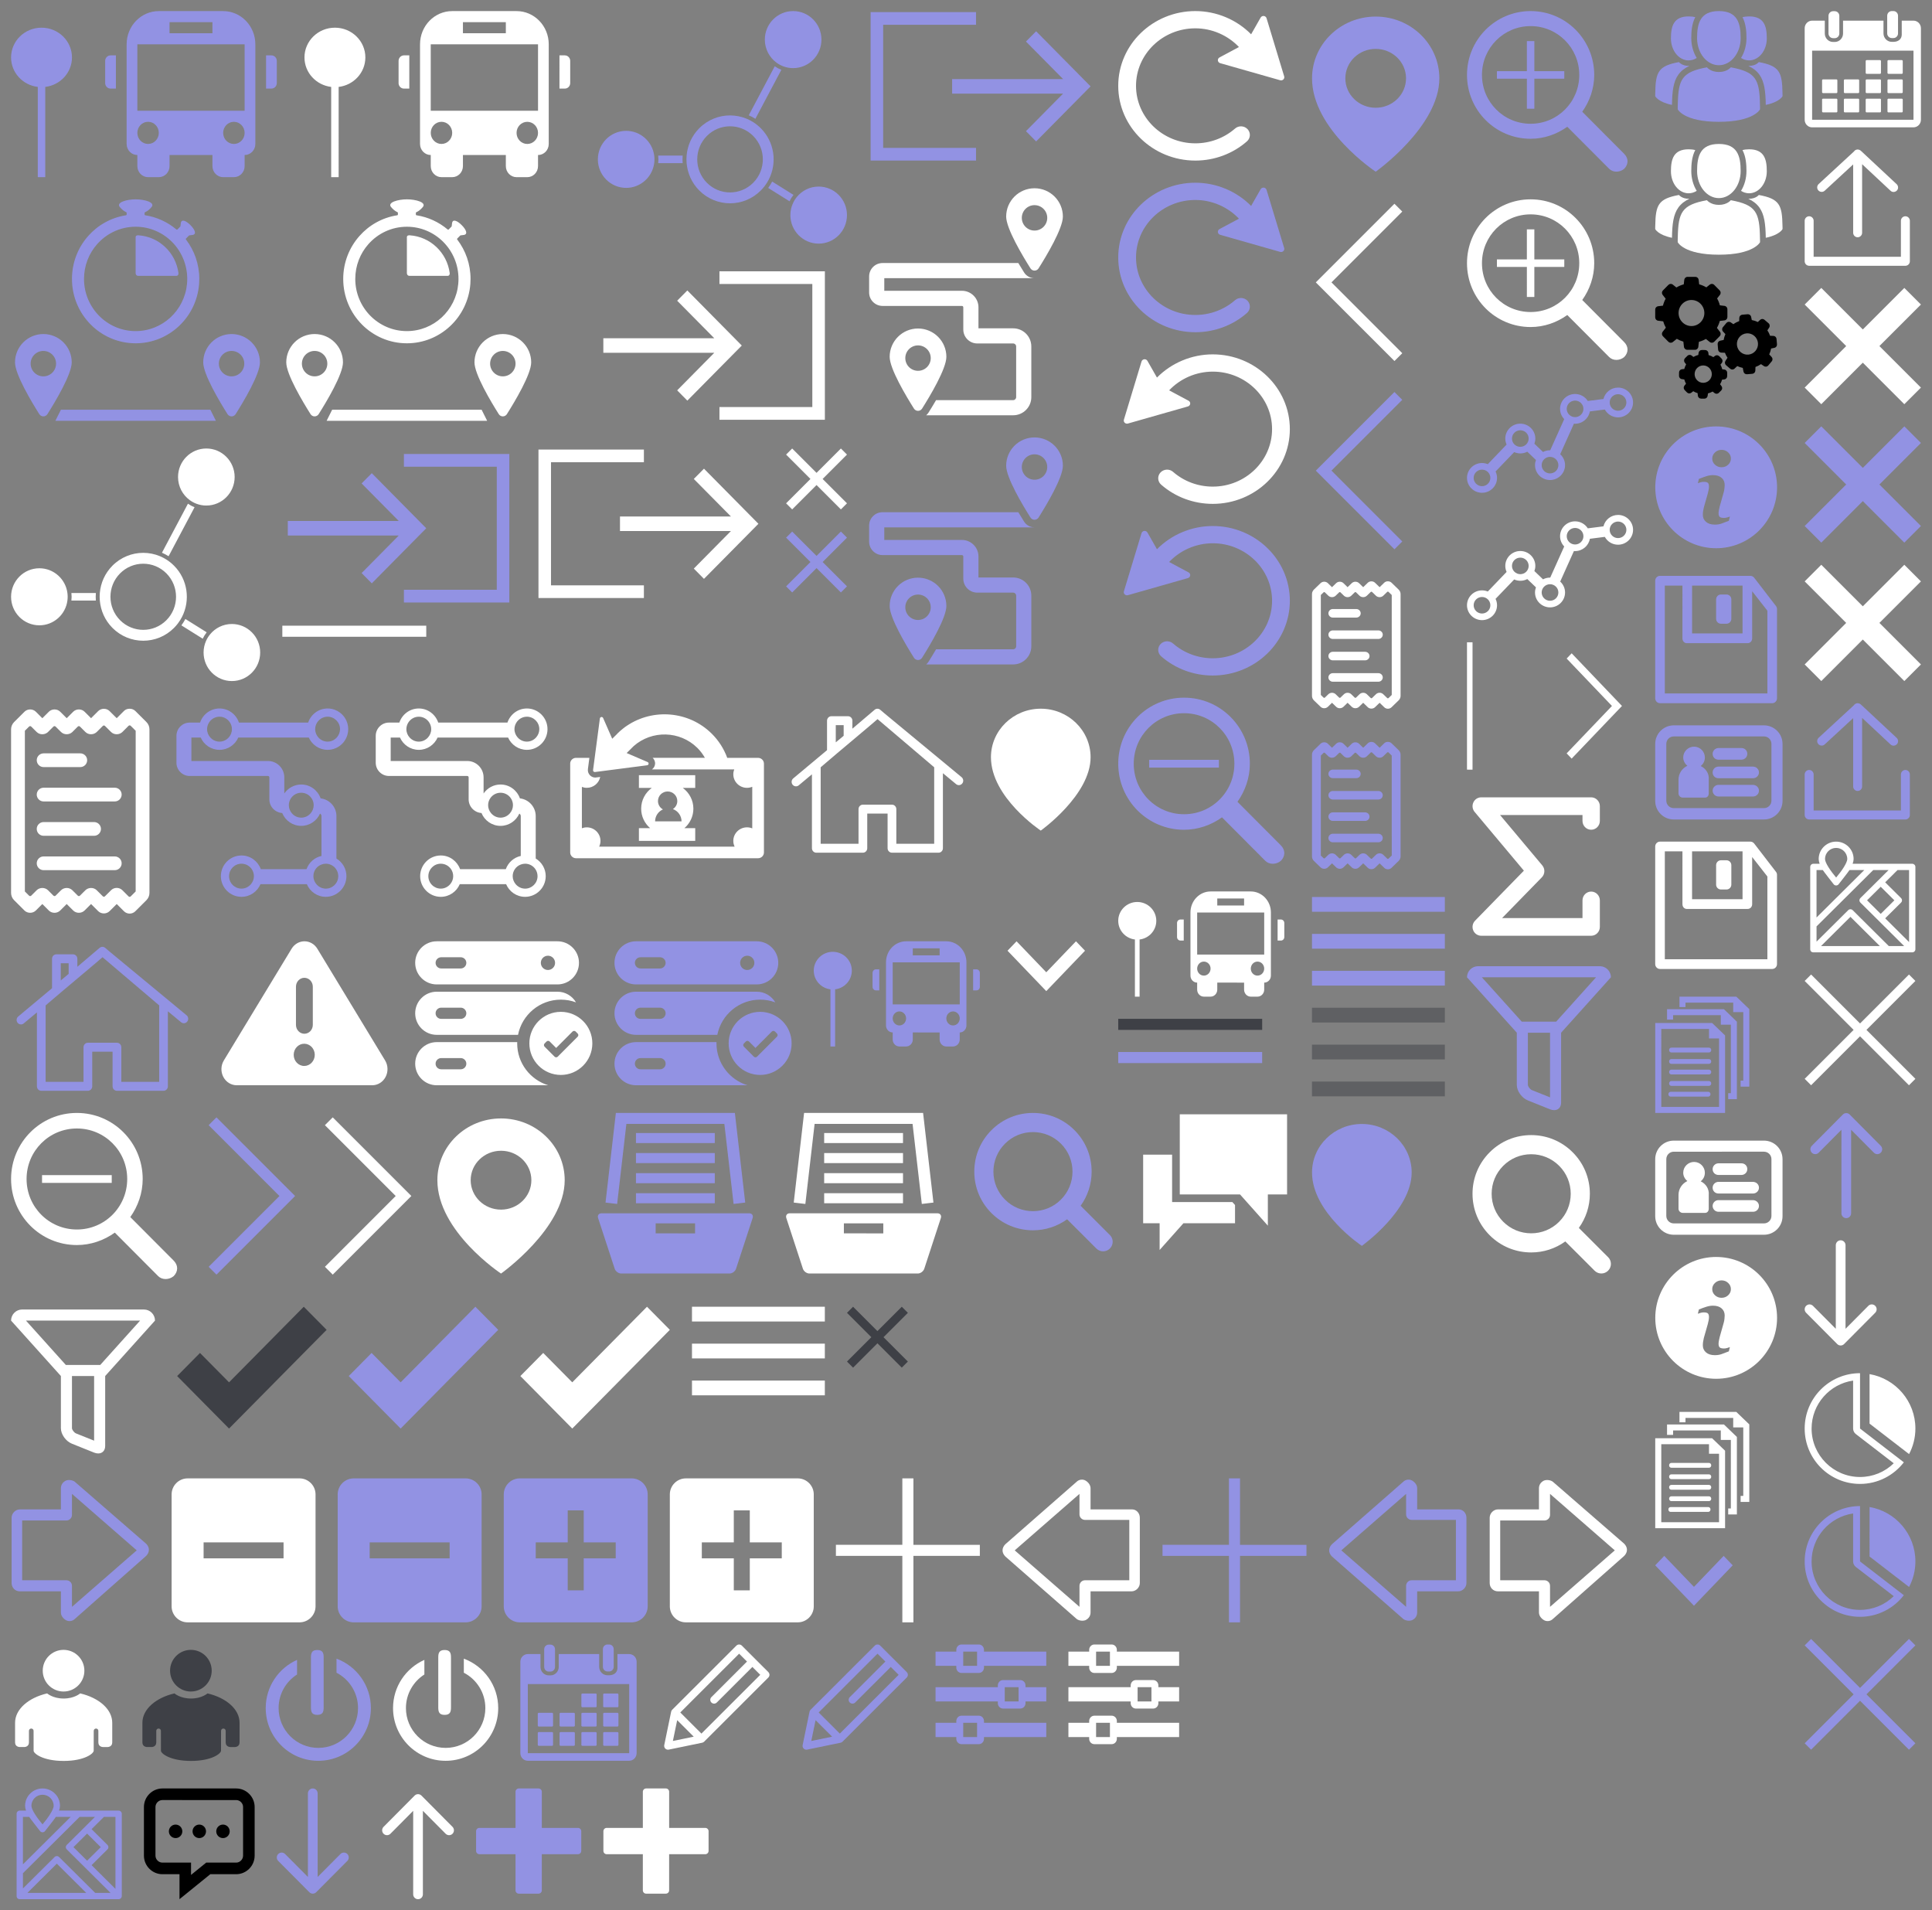 <?xml version="1.0" encoding="utf-8"?><!DOCTYPE svg PUBLIC "-//W3C//DTD SVG 1.1//EN" "http://www.w3.org/Graphics/SVG/1.1/DTD/svg11.dtd"><svg width="349" height="345" viewBox="0 0 349 345" xmlns="http://www.w3.org/2000/svg" xmlns:xlink="http://www.w3.org/1999/xlink"><rect x="0" y="0" width="349" height="345" fill="#808080" stroke="none"/><svg baseProfile="full" height="23" width="23" viewBox="-2 -2 23 23" id="add-medium-purple" x="84" y="321"><path fill="#9292E3" d="M18.406 7.125h-6.53V.595c0-.33-.267-.595-.595-.595H7.72c-.33 0-.595.266-.595.594v6.53H.595c-.33 0-.595.267-.595.595v3.56c0 .33.266.595.594.595h6.53v6.53c0 .33.267.595.595.595h3.56c.33 0 .595-.266.595-.594v-6.53h6.53c.33 0 .595-.267.595-.595V7.72c0-.33-.266-.595-.594-.595z"/></svg><svg baseProfile="full" height="23" width="23" viewBox="-2 -2 23 23" id="add-medium-white" x="107" y="321"><path fill="#FFF" d="M18.406 7.125h-6.53V.595c0-.33-.267-.595-.595-.595H7.72c-.33 0-.595.266-.595.594v6.53H.595c-.33 0-.595.267-.595.595v3.56c0 .33.266.595.594.595h6.53v6.53c0 .33.267.595.595.595h3.56c.33 0 .595-.266.595-.594v-6.53h6.53c.33 0 .595-.267.595-.595V7.72c0-.33-.266-.595-.594-.595z"/></svg><svg baseProfile="full" height="30" width="30" viewBox="-2 -2 30 30" id="addpoint-medium-purple" x="89" y="265"><path fill="#9292E3" d="M23.11 0H2.89C1.3 0 0 1.3 0 2.89v20.22C0 24.7 1.3 26 2.89 26h20.22C24.7 26 26 24.7 26 23.11V2.89C26 1.3 24.7 0 23.11 0zm-2.888 14.444h-5.778v5.778h-2.888v-5.778H5.778v-2.89h5.778V5.78h2.888v5.777h5.778v2.89z"/></svg><svg baseProfile="full" height="30" width="30" viewBox="-2 -2 30 30" id="addpoint-medium-white" x="119" y="265"><path fill="#FFF" d="M23.11 0H2.89C1.3 0 0 1.3 0 2.89v20.22C0 24.7 1.3 26 2.89 26h20.22C24.7 26 26 24.7 26 23.11V2.89C26 1.3 24.7 0 23.11 0zm-2.888 14.444h-5.778v5.778h-2.888v-5.778H5.778v-2.89h5.778V5.78h2.888v5.777h5.778v2.89z"/></svg><svg baseProfile="full" height="46" width="49" viewBox="-2 -2 49 46" id="around-medium-purple" x="106"><path fill="#9292E3" d="M39.888 42c-2.824 0-5.113-2.307-5.113-5.152 0-.754.163-1.47.452-2.115.187-.42.427-.808.712-1.157.937-1.148 2.358-1.88 3.948-1.88 2.823 0 5.112 2.307 5.112 5.152S42.71 42 39.888 42zm-4.615-31.697c-.63 0-1.234-.116-1.792-.326-.427-.162-.827-.38-1.19-.644-1.29-.935-2.13-2.46-2.13-4.18C30.16 2.305 32.45 0 35.274 0c2.824 0 5.113 2.306 5.113 5.152 0 2.845-2.29 5.15-5.113 5.15zm-2.13.31l-4.69 8.845c-.383-.244-.783-.456-1.197-.634l4.696-8.856c.37.26.768.476 1.192.644zM29.442 21.17c2.483 2.5 2.962 6.254 1.44 9.24-.205.398-.445.784-.72 1.15-.218.29-.457.57-.72.833-1.536 1.55-3.55 2.324-5.566 2.324s-4.03-.775-5.57-2.324c-1.364-1.377-2.122-3.133-2.275-4.93-.04-.454-.04-.91-.002-1.363.153-1.798.912-3.554 2.277-4.93 1.538-1.55 3.553-2.325 5.57-2.325 1.035 0 2.072.206 3.043.616.412.175.813.386 1.197.634.47.303.915.662 1.326 1.076zm-5.567-.36c-1.516 0-3.032.584-4.188 1.75-2.314 2.332-2.314 6.11 0 8.444 1.156 1.165 2.672 1.748 4.188 1.748 1.517 0 3.033-.583 4.19-1.748 2.313-2.334 2.313-6.112 0-8.444-1.157-1.166-2.673-1.75-4.19-1.75zm-12.978 6.652c.026-.223.04-.45.04-.68 0-.23-.014-.458-.04-.682h4.42c-.018.225-.027.452-.027.68 0 .23.01.457.026.682h-4.42zm-5.783 4.47C2.29 31.933 0 29.628 0 26.783c0-2.846 2.29-5.152 5.112-5.152 2.594 0 4.736 1.947 5.067 4.47.028.223.044.45.044.68 0 .232-.016.46-.045.682-.332 2.523-2.474 4.47-5.068 4.47zm30.222 1.264c-.28.355-.52.742-.715 1.156l-3.853-2.41c.27-.367.512-.752.72-1.153l3.847 2.406z"/></svg><svg baseProfile="full" height="46" width="49" viewBox="-2 -2 49 46" id="around-medium-white" y="79"><path fill="#FFF" d="M39.888 42c-2.824 0-5.113-2.307-5.113-5.152 0-.754.163-1.47.452-2.115.187-.42.427-.808.712-1.157.937-1.148 2.358-1.88 3.948-1.88 2.823 0 5.112 2.307 5.112 5.152S42.71 42 39.888 42zm-4.615-31.697c-.63 0-1.234-.116-1.792-.326-.427-.162-.827-.38-1.19-.644-1.29-.935-2.13-2.46-2.13-4.18C30.16 2.305 32.45 0 35.274 0c2.824 0 5.113 2.306 5.113 5.152 0 2.845-2.29 5.15-5.113 5.15zm-2.13.31l-4.69 8.845c-.383-.244-.783-.456-1.197-.634l4.696-8.856c.37.26.768.476 1.192.644zM29.442 21.17c2.483 2.5 2.962 6.254 1.44 9.24-.205.398-.445.784-.72 1.15-.218.29-.457.57-.72.833-1.536 1.55-3.55 2.324-5.566 2.324s-4.03-.775-5.57-2.324c-1.364-1.377-2.122-3.133-2.275-4.93-.04-.454-.04-.91-.002-1.363.153-1.798.912-3.554 2.277-4.93 1.538-1.55 3.553-2.325 5.57-2.325 1.035 0 2.072.206 3.043.616.412.175.813.386 1.197.634.47.303.915.662 1.326 1.076zm-5.567-.36c-1.516 0-3.032.584-4.188 1.75-2.314 2.332-2.314 6.11 0 8.444 1.156 1.165 2.672 1.748 4.188 1.748 1.517 0 3.033-.583 4.19-1.748 2.313-2.334 2.313-6.112 0-8.444-1.157-1.166-2.673-1.75-4.19-1.75zm-12.978 6.652c.026-.223.04-.45.04-.68 0-.23-.014-.458-.04-.682h4.42c-.018.225-.027.452-.027.68 0 .23.01.457.026.682h-4.42zm-5.783 4.47C2.29 31.933 0 29.628 0 26.783c0-2.846 2.29-5.152 5.112-5.152 2.594 0 4.736 1.947 5.067 4.47.028.223.044.45.044.68 0 .232-.016.46-.045.682-.332 2.523-2.474 4.47-5.068 4.47zm30.222 1.264c-.28.355-.52.742-.715 1.156l-3.853-2.41c.27-.367.512-.752.72-1.153l3.847 2.406z"/></svg><svg baseProfile="full" height="27" width="32" viewBox="-2 -2 32 27" id="arrow-border-white" x="263" y="114"><path fill="#FFF" d="M18.906 21.01L18 20.064l8.187-8.565-8.184-8.564.905-.946 9.09 9.51-9.092 9.51zM0 0h1v23H0V0z"/></svg><svg viewBox="-2 -2 29 30" width="29" height="30" id="arrow-empty-medium-left-purple" x="238" y="265"><path fill="#9292E3" d="M24.9 7.1v11.8c0 .8-.7 1.5-1.5 1.5H16v3.8c0 .6-.3 1.1-.9 1.4-.5.2-1.2.1-1.6-.2L.6 14.1c-.3-.3-.5-.7-.5-1.1 0-.4.2-.8.5-1.1L13.5.6c.4-.4 1.1-.5 1.6-.2s.9.8.9 1.4v3.8h7.5c.8 0 1.4.7 1.4 1.5zM23 18.5v-11h-8c-.5 0-1-.4-1-1V2.8L2.3 13 14 23.2v-3.8c0-.5.4-1 1-1h8z"/></svg><svg viewBox="-2 -2 29 30" width="29" height="30" id="arrow-empty-medium-left-white" x="179" y="265"><path fill="#FFF" d="M24.9 7.1v11.8c0 .8-.7 1.5-1.5 1.5H16v3.8c0 .6-.3 1.1-.9 1.4-.5.2-1.2.1-1.6-.2L.6 14.1c-.3-.3-.5-.7-.5-1.1 0-.4.2-.8.5-1.1L13.5.6c.4-.4 1.1-.5 1.6-.2s.9.8.9 1.4v3.8h7.5c.8 0 1.4.7 1.4 1.5zM23 18.5v-11h-8c-.5 0-1-.4-1-1V2.8L2.3 13 14 23.2v-3.8c0-.5.4-1 1-1h8z"/></svg><svg viewBox="-2 -2 29 30" width="29" height="30" id="arrow-empty-medium-right-purple" y="265"><path fill="#9292E3" d="M.1 18.9V7.1c0-.8.7-1.5 1.5-1.5H9V1.8c0-.6.3-1.1.9-1.4.5-.2 1.2-.1 1.6.2l12.9 11.2c.3.3.5.7.5 1.1 0 .4-.2.8-.5 1.1L11.5 25.4c-.4.4-1.1.5-1.6.2s-.9-.8-.9-1.4v-3.8H1.6c-.9 0-1.5-.7-1.5-1.5zM2 7.5v10.9h8c.5 0 1 .4 1 1v3.8L22.7 13 11 2.8v3.8c0 .5-.4 1-1 1H2z"/></svg><svg viewBox="-2 -2 29 30" width="29" height="30" id="arrow-empty-medium-right-white" x="267" y="265"><path fill="#FFF" d="M.1 18.9V7.1c0-.8.7-1.5 1.5-1.5H9V1.8c0-.6.3-1.1.9-1.4.5-.2 1.2-.1 1.6.2l12.9 11.2c.3.3.5.7.5 1.1 0 .4-.2.8-.5 1.1L11.5 25.4c-.4.4-1.1.5-1.6.2s-.9-.8-.9-1.4v-3.8H1.6c-.9 0-1.5-.7-1.5-1.5zM2 7.5v10.9h8c.5 0 1 .4 1 1v3.8L22.7 13 11 2.8v3.8c0 .5-.4 1-1 1H2z"/></svg><svg baseProfile="full" height="34" width="21" viewBox="-2 -2 21 34" id="arrow-medium-left-purple" x="235" y="68"><path fill="#9292E3" d="M16.307 2.21L14.893.798.69 15l14.206 14.203 1.414-1.414L3.52 14.997 16.307 2.21z"/></svg><svg baseProfile="full" height="34" width="21" viewBox="-2 -2 21 34" id="arrow-medium-left-white" x="235" y="34"><path fill="#FFF" d="M16.307 2.21L14.893.798.69 15l14.206 14.203 1.414-1.414L3.52 14.997 16.307 2.21z"/></svg><svg baseProfile="full" height="34" width="21" viewBox="-2 -2 21 34" id="arrow-medium-right-purple" x="35" y="199"><path fill="#9292E3" d="M.693 27.79l1.414 1.413L16.31 15 2.104.798.69 2.21l12.79 12.792L.693 27.79z"/></svg><svg baseProfile="full" height="34" width="21" viewBox="-2 -2 21 34" id="arrow-medium-right-white" x="56" y="199"><path fill="#FFF" d="M.693 27.79l1.414 1.413L16.31 15 2.104.798.69 2.21l12.79 12.792L.693 27.79z"/></svg><svg baseProfile="full" height="24" width="18" viewBox="-2 -2 18 24" id="arrow-pointing-small-down-purple" x="48" y="321"><path fill="#9292E3" d="M7.12 18.74l5.623-5.653c.343-.345.343-.904 0-1.25-.343-.344-.9-.344-1.242 0L7.38 15.985V.884C7.378.395 6.985 0 6.5 0s-.878.396-.878.883v15.1L1.5 11.84c-.344-.345-.9-.345-1.243 0-.17.172-.257.398-.257.625 0 .226.086.452.257.624L5.88 18.74c.342.346.898.346 1.24 0z"/></svg><svg baseProfile="full" height="24" width="18" viewBox="-2 -2 18 24" id="arrow-pointing-small-down-white" x="324" y="222"><path fill="#FFF" d="M7.12 18.74l5.623-5.653c.343-.345.343-.904 0-1.25-.343-.344-.9-.344-1.242 0L7.38 15.985V.884C7.378.395 6.985 0 6.5 0s-.878.396-.878.883v15.1L1.5 11.84c-.344-.345-.9-.345-1.243 0-.17.172-.257.398-.257.625 0 .226.086.452.257.624L5.88 18.74c.342.346.898.346 1.24 0z"/></svg><svg baseProfile="full" height="24" width="18" viewBox="-2 -2 18 24" id="arrow-pointing-small-up-purple" x="324" y="198"><path fill="#9292E3" d="M6.896 1.29L1.288 6.934c-.342.345-.342.903 0 1.248.342.344.897.344 1.24 0l4.11-4.14V19.12c0 .487.394.882.878.882.483 0 .876-.395.876-.882V4.043l4.112 4.14c.342.343.897.343 1.24 0 .17-.174.256-.4.256-.625 0-.226-.085-.45-.257-.624L8.135 1.29c-.342-.345-.897-.345-1.24 0z"/></svg><svg baseProfile="full" height="24" width="18" viewBox="-2 -2 18 24" id="arrow-pointing-small-up-white" x="66" y="321"><path fill="#FFF" d="M6.896 1.29L1.288 6.934c-.342.345-.342.903 0 1.248.342.344.897.344 1.24 0l4.11-4.14V19.12c0 .487.394.882.878.882.483 0 .876-.395.876-.882V4.043l4.112 4.14c.342.343.897.343 1.24 0 .17-.174.256-.4.256-.625 0-.226-.085-.45-.257-.624L8.135 1.29c-.342-.345-.897-.345-1.24 0z"/></svg><svg baseProfile="full" height="13" width="18" viewBox="-2 -2 18 13" id="arrow-small-down-purple" x="297" y="279"><path fill="#9292E3" d="M14 1.703L12.367 0 7 5.595 1.633 0 0 1.703 7 9l7-7.297z"/></svg><svg baseProfile="full" height="13" width="18" viewBox="-2 -2 18 13" id="arrow-small-down-white" x="180" y="168"><path fill="#FFF" d="M14 1.703L12.367 0 7 5.595 1.633 0 0 1.703 7 9l7-7.297z"/></svg><svg baseProfile="full" height="45" width="39" viewBox="-2 -2 39 45" id="calculitenerary-medium-purple" x="155" y="77"><path fill="#9292E3" d="M30.608 14.47c-.158.25-.435.403-.73.403-.297 0-.572-.153-.73-.403-1.416-2.238-4.392-7.2-4.392-9.354C24.756 2.29 27.05 0 29.878 0 32.708 0 35 2.29 35 5.116c0 2.154-2.977 7.118-4.392 9.354zm-.73-11.42c-1.27 0-2.297 1.028-2.297 2.296 0 1.267 1.03 2.295 2.298 2.295 1.27 0 2.297-1.027 2.297-2.294 0-1.268-1.028-2.295-2.297-2.295zM27.99 15.2c.41.65 1.114 1.038 1.885 1.04H2.738v2.275H16.76c1.65 0 2.992 1.34 2.992 2.987v3.794h6.27c1.807 0 3.277 1.468 3.277 3.272v9.16C29.3 39.53 27.83 41 26.02 41h-15.71c.155-.137.295-.292.41-.47.45-.713.916-1.482 1.374-2.265h13.926c.297 0 .54-.24.54-.538v-9.16c0-.295-.243-.536-.54-.536h-6.485c-1.39 0-2.523-1.13-2.523-2.52v-4.008c0-.14-.114-.252-.253-.252H2.423C1.087 21.25 0 20.165 0 18.83v-2.905c0-1.335 1.087-2.42 2.422-2.42H26.95c.35.583.7 1.157 1.04 1.695zm1.888 1.04h-.003.003zM8.833 25.33c2.83 0 5.122 2.29 5.122 5.115 0 2.154-2.976 7.116-4.392 9.353-.158.25-.433.402-.73.402-.295 0-.572-.15-.73-.4-1.414-2.237-4.392-7.2-4.392-9.355 0-2.826 2.296-5.116 5.123-5.116zm0 7.64c1.27 0 2.297-1.027 2.297-2.295s-1.028-2.295-2.297-2.295c-1.27 0-2.297 1.027-2.297 2.295s1.028 2.295 2.297 2.295z"/></svg><svg baseProfile="full" height="45" width="39" viewBox="-2 -2 39 45" id="calculitenerary-medium-white" x="155" y="32"><path fill="#FFF" d="M30.608 14.47c-.158.25-.435.403-.73.403-.297 0-.572-.153-.73-.403-1.416-2.238-4.392-7.2-4.392-9.354C24.756 2.29 27.05 0 29.878 0 32.708 0 35 2.29 35 5.116c0 2.154-2.977 7.118-4.392 9.354zm-.73-11.42c-1.27 0-2.297 1.028-2.297 2.296 0 1.267 1.03 2.295 2.298 2.295 1.27 0 2.297-1.027 2.297-2.294 0-1.268-1.028-2.295-2.297-2.295zM27.99 15.2c.41.65 1.114 1.038 1.885 1.04H2.738v2.275H16.76c1.65 0 2.992 1.34 2.992 2.987v3.794h6.27c1.807 0 3.277 1.468 3.277 3.272v9.16C29.3 39.53 27.83 41 26.02 41h-15.71c.155-.137.295-.292.41-.47.45-.713.916-1.482 1.374-2.265h13.926c.297 0 .54-.24.54-.538v-9.16c0-.295-.243-.536-.54-.536h-6.485c-1.39 0-2.523-1.13-2.523-2.52v-4.008c0-.14-.114-.252-.253-.252H2.423C1.087 21.25 0 20.165 0 18.83v-2.905c0-1.335 1.087-2.42 2.422-2.42H26.95c.35.583.7 1.157 1.04 1.695zm1.888 1.04h-.003.003zM8.833 25.33c2.83 0 5.122 2.29 5.122 5.115 0 2.154-2.976 7.116-4.392 9.353-.158.25-.433.402-.73.402-.295 0-.572-.15-.73-.4-1.414-2.237-4.392-7.2-4.392-9.355 0-2.826 2.296-5.116 5.123-5.116zm0 7.64c1.27 0 2.297-1.027 2.297-2.295s-1.028-2.295-2.297-2.295c-1.27 0-2.297 1.027-2.297 2.295s1.028 2.295 2.297 2.295z"/></svg><svg baseProfile="full" height="25" width="25" viewBox="-2 -2 25 25" id="calendar-medium-purple" x="92" y="295"><path fill="#9292E3" d="M19.656 21H1.344C.604 21 0 20.386 0 19.632V3.1c0-.755.603-1.37 1.344-1.37h2.29v2.323c0 .842.67 1.526 1.498 1.526h.3c.826 0 1.5-.685 1.5-1.527V1.73h7.304v2.302c0 .842.673 1.526 1.5 1.526h.3c.826 0 1.498-.464 1.498-1.305V1.73h2.122c.74 0 1.344.615 1.344 1.37V19.63c0 .754-.603 1.368-1.344 1.368zm0-13.853H1.344v12.485h18.312V7.147zM17.546 18.3H15.13c-.096 0-.173-.08-.173-.177v-2.127c0-.097.076-.176.172-.176h2.413c.096 0 .173.08.173.176v2.127c0 .098-.077.177-.173.177zm0-3.483H15.13c-.096 0-.173-.08-.173-.176v-2.127c0-.097.076-.176.172-.176h2.413c.096 0 .173.08.173.176v2.128c0 .098-.077.177-.173.177zm0-3.483H15.13c-.096 0-.173-.078-.173-.176V9.03c0-.096.076-.175.172-.175h2.413c.096 0 .173.08.173.176v2.128c0 .098-.077.176-.173.176zm-3.94 6.966h-2.412c-.096 0-.173-.08-.173-.177v-2.127c0-.097.078-.176.174-.176h2.413c.096 0 .173.08.173.176v2.127c0 .098-.077.177-.173.177zm0-3.483h-2.412c-.096 0-.173-.08-.173-.176v-2.127c0-.097.078-.176.174-.176h2.413c.096 0 .173.08.173.176v2.128c0 .098-.077.177-.173.177zm0-3.483h-2.412c-.096 0-.173-.078-.173-.176V9.03c0-.096.078-.175.174-.175h2.413c.096 0 .173.08.173.176v2.128c0 .098-.077.176-.173.176zM9.67 18.3H7.255c-.096 0-.174-.08-.174-.177v-2.127c0-.097.078-.176.174-.176H9.67c.094 0 .172.08.172.176v2.127c0 .098-.078.177-.173.177zm0-3.483H7.255c-.096 0-.174-.08-.174-.176v-2.127c0-.097.078-.176.174-.176H9.67c.094 0 .172.08.172.176v2.128c0 .098-.078.177-.173.177zM5.73 18.3H3.318c-.095 0-.173-.08-.173-.177v-2.127c0-.097.078-.176.173-.176H5.73c.096 0 .174.08.174.176v2.127c0 .098-.078.177-.173.177zm0-3.483H3.318c-.095 0-.173-.08-.173-.176v-2.127c0-.097.078-.176.173-.176H5.73c.096 0 .174.08.174.176v2.128c0 .098-.078.177-.173.177zm10.306-9.943h-.3c-.457 0-.828-.377-.828-.842V1.51.84c0-.463.37-.84.827-.84h.3c.457 0 .827.377.827.84V4.033c0 .465-.37.842-.826.842zm-10.604.02h-.3c-.457 0-.827-.376-.827-.84V1.73.863c0-.464.37-.84.827-.84h.3c.457 0 .827.376.827.84v3.19c0 .466-.37.843-.828.843z"/></svg><svg baseProfile="full" height="25" width="25" viewBox="-2 -2 25 25" id="calendar-medium-white" x="324"><path fill="#FFF" d="M19.656 21H1.344C.604 21 0 20.386 0 19.632V3.1c0-.755.603-1.37 1.344-1.37h2.29v2.323c0 .842.67 1.526 1.498 1.526h.3c.826 0 1.5-.685 1.5-1.527V1.73h7.304v2.302c0 .842.673 1.526 1.5 1.526h.3c.826 0 1.498-.464 1.498-1.305V1.73h2.122c.74 0 1.344.615 1.344 1.37V19.63c0 .754-.603 1.368-1.344 1.368zm0-13.853H1.344v12.485h18.312V7.147zM17.546 18.3H15.13c-.096 0-.173-.08-.173-.177v-2.127c0-.097.076-.176.172-.176h2.413c.096 0 .173.08.173.176v2.127c0 .098-.077.177-.173.177zm0-3.483H15.13c-.096 0-.173-.08-.173-.176v-2.127c0-.097.076-.176.172-.176h2.413c.096 0 .173.08.173.176v2.128c0 .098-.077.177-.173.177zm0-3.483H15.13c-.096 0-.173-.078-.173-.176V9.03c0-.096.076-.175.172-.175h2.413c.096 0 .173.08.173.176v2.128c0 .098-.077.176-.173.176zm-3.94 6.966h-2.412c-.096 0-.173-.08-.173-.177v-2.127c0-.097.078-.176.174-.176h2.413c.096 0 .173.08.173.176v2.127c0 .098-.077.177-.173.177zm0-3.483h-2.412c-.096 0-.173-.08-.173-.176v-2.127c0-.097.078-.176.174-.176h2.413c.096 0 .173.08.173.176v2.128c0 .098-.077.177-.173.177zm0-3.483h-2.412c-.096 0-.173-.078-.173-.176V9.03c0-.096.078-.175.174-.175h2.413c.096 0 .173.08.173.176v2.128c0 .098-.077.176-.173.176zM9.67 18.3H7.255c-.096 0-.174-.08-.174-.177v-2.127c0-.097.078-.176.174-.176H9.67c.094 0 .172.08.172.176v2.127c0 .098-.078.177-.173.177zm0-3.483H7.255c-.096 0-.174-.08-.174-.176v-2.127c0-.097.078-.176.174-.176H9.67c.094 0 .172.08.172.176v2.128c0 .098-.078.177-.173.177zM5.73 18.3H3.318c-.095 0-.173-.08-.173-.177v-2.127c0-.097.078-.176.173-.176H5.73c.096 0 .174.08.174.176v2.127c0 .098-.078.177-.173.177zm0-3.483H3.318c-.095 0-.173-.08-.173-.176v-2.127c0-.097.078-.176.173-.176H5.73c.096 0 .174.08.174.176v2.128c0 .098-.078.177-.173.177zm10.306-9.943h-.3c-.457 0-.828-.377-.828-.842V1.51.84c0-.463.37-.84.827-.84h.3c.457 0 .827.377.827.84V4.033c0 .465-.37.842-.826.842zm-10.604.02h-.3c-.457 0-.827-.376-.827-.84V1.73.863c0-.464.37-.84.827-.84h.3c.457 0 .827.376.827.84v3.19c0 .466-.37.843-.828.843z"/></svg><svg baseProfile="full" height="21" width="27" viewBox="-2 -2 27 21" id="card-small-purple" x="297" y="129"><path fill="#9292E3" d="M19.643 17H3.357C1.503 17 0 15.5 0 13.65V3.35C0 1.5 1.503 0 3.357 0h16.286C21.497 0 23 1.5 23 3.35v10.3C23 15.5 21.497 17 19.643 17zm1.353-13.65c0-.75-.602-1.35-1.353-1.35H3.357c-.75 0-1.353.6-1.353 1.35V13.6c0 .75.602 1.35 1.353 1.35h16.286c.75 0 1.353-.6 1.353-1.35V3.35zm-3.308 9.5h-6.263c-.6 0-1.052-.5-1.052-1.05s.45-1.05 1.052-1.05h6.213c.602 0 1.103.45 1.103 1.05 0 .6-.5 1.05-1.052 1.05zm0-3.3h-6.263c-.6 0-1.052-.45-1.052-1.05 0-.6.5-1.05 1.052-1.05h6.213c.602 0 1.103.45 1.103 1.05 0 .6-.5 1.05-1.052 1.05zM15.584 6.2h-4.16c-.6 0-1.05-.45-1.05-1.05 0-.6.5-1.05 1.05-1.05h4.16c.6 0 1.052.45 1.052 1.05 0 .6-.5 1.05-1.052 1.05zM9.02 13.05H4.96c-.4 0-.75-.35-.75-.75V9.8c0-1.1.65-2.05 1.603-2.5-.45-.35-.752-.9-.752-1.5 0-1.1.903-1.95 1.955-1.95 1.103 0 1.954.9 1.954 1.95 0 .65-.3 1.2-.752 1.55.952.45 1.553 1.4 1.453 2.45v2.5c0 .4-.25.75-.65.75z"/></svg><svg baseProfile="full" height="21" width="27" viewBox="-2 -2 27 21" id="card-small-white" x="297" y="204"><path fill="#FFF" d="M19.643 17H3.357C1.503 17 0 15.5 0 13.65V3.35C0 1.5 1.503 0 3.357 0h16.286C21.497 0 23 1.5 23 3.35v10.3C23 15.5 21.497 17 19.643 17zm1.353-13.65c0-.75-.602-1.35-1.353-1.35H3.357c-.75 0-1.353.6-1.353 1.35V13.6c0 .75.602 1.35 1.353 1.35h16.286c.75 0 1.353-.6 1.353-1.35V3.35zm-3.308 9.5h-6.263c-.6 0-1.052-.5-1.052-1.05s.45-1.05 1.052-1.05h6.213c.602 0 1.103.45 1.103 1.05 0 .6-.5 1.05-1.052 1.05zm0-3.3h-6.263c-.6 0-1.052-.45-1.052-1.05 0-.6.5-1.05 1.052-1.05h6.213c.602 0 1.103.45 1.103 1.05 0 .6-.5 1.05-1.052 1.05zM15.584 6.2h-4.16c-.6 0-1.05-.45-1.05-1.05 0-.6.5-1.05 1.05-1.05h4.16c.6 0 1.052.45 1.052 1.05 0 .6-.5 1.05-1.052 1.05zM9.02 13.05H4.96c-.4 0-.75-.35-.75-.75V9.8c0-1.1.65-2.05 1.603-2.5-.45-.35-.752-.9-.752-1.5 0-1.1.903-1.95 1.955-1.95 1.103 0 1.954.9 1.954 1.95 0 .65-.3 1.2-.752 1.55.952.45 1.553 1.4 1.453 2.45v2.5c0 .4-.25.75-.65.75z"/></svg><svg baseProfile="full" height="25" width="25" viewBox="-2 -2 25 25" id="cross-big-white" x="324" y="50"><path fill="#FFF" d="M0 18l3 3 7.5-7.5L18 21l3-3-7.5-7.5L21 3l-3-3-7.5 7.5L3 0 0 3l7.5 7.5L0 18z"/></svg><svg baseProfile="full" height="24" width="24" viewBox="-2 -2 24 24" id="cross-medium-purple" x="324" y="294"><path fill="#9292E3" d="M20 1.16L18.84 0 10 8.84 1.16 0 0 1.16 8.84 10 0 18.84 1.16 20 10 11.16 18.84 20 20 18.84 11.16 10 20 1.16z"/></svg><svg baseProfile="full" height="24" width="24" viewBox="-2 -2 24 24" id="cross-medium-white" x="324" y="174"><path fill="#FFF" d="M20 1.16L18.84 0 10 8.84 1.16 0 0 1.16 8.84 10 0 18.84 1.16 20 10 11.16 18.84 20 20 18.84 11.16 10 20 1.16z"/></svg><svg baseProfile="full" height="15" width="15" viewBox="-2 -2 15 15" id="cross-small-grey-dark" x="151" y="234"><path fill="#3E4046" d="M11 1.1L9.9 0 5.5 4.4 1.1 0 0 1.1l4.4 4.4L0 9.9 1.1 11l4.4-4.4L9.9 11 11 9.9 6.6 5.5 11 1.1z"/></svg><svg baseProfile="full" height="15" width="15" viewBox="-2 -2 15 15" id="cross-small-purple" x="140" y="94"><path fill="#9292E3" d="M11 1.1L9.9 0 5.5 4.4 1.1 0 0 1.1l4.4 4.4L0 9.9 1.1 11l4.4-4.4L9.9 11 11 9.9 6.6 5.5 11 1.1z"/></svg><svg baseProfile="full" height="15" width="15" viewBox="-2 -2 15 15" id="cross-small-white" x="140" y="79"><path fill="#FFF" d="M11 1.1L9.9 0 5.5 4.4 1.1 0 0 1.1l4.4 4.4L0 9.9 1.1 11l4.4-4.4L9.9 11 11 9.9 6.6 5.5 11 1.1z"/></svg><svg baseProfile="full" height="29" width="31" viewBox="-2 -2 31 29" id="dialog-medium-white" x="204" y="199"><path fill="#FFF" d="M23.027 14.716v5.64L18 14.717H7.117V.25H26.5v14.466h-3.473zm-5.93 1.92v3.284H7.78l-4.303 4.83v-4.83H.5V7.535h5.232v8.563H16.62l.478.537z"/></svg><svg baseProfile="full" height="27" width="21" viewBox="-2 -2 21 27" id="documents-small-purple" x="297" y="177"><path fill="#9292E3" d="M15.427 17.247v-1.082h.48V3.795H14.09V2.08H5.47v.798H4.38V.998h10.272l2.345 2.253v13.997h-1.57zm-.672-11.73V19.51h-1.57V18.43h.48V6.06h-1.816V4.343H3.23v.8H2.137V3.26H12.41l2.345 2.256zm-2.133 2.49V22H.005V5.752h10.273l2.344 2.254zM9.716 6.833h-8.62V20.92h10.435V8.55H9.717V6.834zm-.024 10.273H2.935c-.566 0-.566-.87 0-.87h6.757c.567 0 .567.87 0 .87zm0-2.06H2.935c-.566 0-.566-.87 0-.87h6.757c.567 0 .567.87 0 .87zm0-1.907H2.935c-.566 0-.566-.87 0-.87h6.757c.567 0 .567.87 0 .87zm0-2.06H2.935c-.566 0-.566-.872 0-.872h6.757c.567 0 .567.872 0 .872zm-.13 7.1c.566 0 .566.872 0 .872H2.806c-.566 0-.566-.87 0-.87h6.758z"/></svg><svg baseProfile="full" height="27" width="21" viewBox="-2 -2 21 27" id="documents-small-white" x="297" y="252"><path fill="#FFF" d="M15.427 17.247v-1.082h.48V3.795H14.09V2.08H5.47v.798H4.38V.998h10.272l2.345 2.253v13.997h-1.57zm-.672-11.73V19.51h-1.57V18.43h.48V6.06h-1.816V4.343H3.23v.8H2.137V3.26H12.41l2.345 2.256zm-2.133 2.49V22H.005V5.752h10.273l2.344 2.254zM9.716 6.833h-8.62V20.92h10.435V8.55H9.717V6.834zm-.024 10.273H2.935c-.566 0-.566-.87 0-.87h6.757c.567 0 .567.87 0 .87zm0-2.06H2.935c-.566 0-.566-.87 0-.87h6.757c.567 0 .567.87 0 .87zm0-1.907H2.935c-.566 0-.566-.87 0-.87h6.757c.567 0 .567.87 0 .87zm0-2.06H2.935c-.566 0-.566-.872 0-.872h6.757c.567 0 .567.872 0 .872zm-.13 7.1c.566 0 .566.872 0 .872H2.806c-.566 0-.566-.87 0-.87h6.758z"/></svg><svg baseProfile="full" height="33" width="34" viewBox="-2 -2 34 33" id="drawer-medium-purple" x="105" y="199"><path fill="#9292E3" d="M25.748 0l1.87 16.187-2.1.25-1.67-14.455H6.152L4.48 16.438l-2.098-.25L4.252 0h21.496zM7.88 3.625h14.24v1.812H7.88V3.625zm0 3.625h14.24v1.812H7.88V7.25zm0 3.625h14.24v1.812H7.88v-1.812zm0 3.625h14.24v1.812H7.88V14.5zm20.468 3.625H1.652c-.49 0-.764.387-.61.86L4.04 28.14c.155.473.682.86 1.17.86h19.58c.488 0 1.015-.387 1.17-.86l2.997-9.155c.154-.473-.12-.86-.61-.86zm-9.79 3.625H11.44v-1.813h7.12v1.813z"/></svg><svg baseProfile="full" height="33" width="34" viewBox="-2 -2 34 33" id="drawer-medium-white" x="139" y="199"><path fill="#FFF" d="M25.748 0l1.87 16.187-2.1.25-1.67-14.455H6.152L4.48 16.438l-2.098-.25L4.252 0h21.496zM7.88 3.625h14.24v1.812H7.88V3.625zm0 3.625h14.24v1.812H7.88V7.25zm0 3.625h14.24v1.812H7.88v-1.812zm0 3.625h14.24v1.812H7.88V14.5zm20.468 3.625H1.652c-.49 0-.764.387-.61.86L4.04 28.14c.155.473.682.86 1.17.86h19.58c.488 0 1.015-.387 1.17-.86l2.997-9.155c.154-.473-.12-.86-.61-.86zm-9.79 3.625H11.44v-1.813h7.12v1.813z"/></svg><svg baseProfile="full" height="23" width="25" viewBox="-2 -2 25 23" id="edit-small-purple" x="142" y="295"><path fill="#9292E3" d="M19.798 4.99l-2.396-2.393-.002-.002L15.004.2c-.13-.128-.305-.2-.488-.2s-.358.072-.487.2L2.425 11.79c-.096.095-.16.216-.188.348L.99 18.172c-.046.227.024.463.188.626.13.13.307.202.488.202.046 0 .093-.005.14-.014l6.04-1.246c.133-.027.253-.093.35-.188L19.797 5.964c.27-.27.27-.705 0-.974zm-16.47 8.677l2.988 2.982-3.764.776.777-3.76zm4.38 2.425l-3.82-3.815L14.516 1.662l1.422 1.42-6.43 6.424c-.27.27-.27.705 0 .974.134.134.31.2.486.2.177 0 .353-.066.488-.2l6.43-6.424 1.424 1.42-10.63 10.616z"/></svg><svg baseProfile="full" height="23" width="25" viewBox="-2 -2 25 23" id="edit-small-white" x="117" y="295"><path fill="#FFF" d="M19.798 4.99l-2.396-2.393-.002-.002L15.004.2c-.13-.128-.305-.2-.488-.2s-.358.072-.487.2L2.425 11.79c-.096.095-.16.216-.188.348L.99 18.172c-.046.227.024.463.188.626.13.13.307.202.488.202.046 0 .093-.005.14-.014l6.04-1.246c.133-.027.253-.093.35-.188L19.797 5.964c.27-.27.27-.705 0-.974zm-16.47 8.677l2.988 2.982-3.764.776.777-3.76zm4.38 2.425l-3.82-3.815L14.516 1.662l1.422 1.42-6.43 6.424c-.27.27-.27.705 0 .974.134.134.31.2.486.2.177 0 .353-.066.488-.2l6.43-6.424 1.424 1.42-10.63 10.616z"/></svg><svg baseProfile="full" height="32" width="45" viewBox="-2 -2 45 32" id="export-big-purple" x="155"><path fill="#9292E3" d="M30.167 23.544l-1.835-1.856 6.705-6.782H14.995v-2.624H35.04L28.33 5.5l1.838-1.853 9.836 9.95-9.837 9.947zM2.537 24.71h16.777V27H.27V.188h19.044V2.48H2.536v22.23z"/></svg><svg baseProfile="full" height="32" width="45" viewBox="-2 -2 45 32" id="export-big-white" x="95" y="79"><path fill="#FFF" d="M30.167 23.544l-1.835-1.856 6.705-6.782H14.995v-2.624H35.04L28.33 5.5l1.838-1.853 9.836 9.95-9.837 9.947zM2.537 24.71h16.777V27H.27V.188h19.044V2.48H2.536v22.23z"/></svg><svg baseProfile="full" height="43" width="29" viewBox="-2 -2 29 43" id="facturation-medium-white" y="125"><path fill="#FFF" d="M24.453 35.575l-2.008 2c-.28.276-.643.424-1.027.424-.385 0-.763-.158-1.033-.432l-1.3-1.297-1.292 1.286c-.562.552-1.5.544-2.046.008L14.45 36.27l-1.175 1.17c-.562.553-1.497.545-2.045.008l-1.182-1.177-1.174 1.17c-.562.553-1.498.545-2.045.008L5.647 36.27l-1.174 1.17c-.562.553-1.498.545-2.046.008l-1.88-1.873C.195 35.223 0 34.755 0 34.257v-5.88V4.724c0-.498.195-.966.548-1.318L2.42 1.54c.563-.553 1.5-.545 2.046-.01l1.182 1.18 1.174-1.17C7.384.986 8.32.994 8.867 1.53l1.182 1.18 1.173-1.17c.562-.553 1.498-.545 2.046-.01l1.18 1.18 1.29-1.286c.56-.552 1.498-.545 2.046-.008l1.298 1.293 1.31-1.306c.522-.53 1.494-.546 2.044-.007l2.015 2.008c.352.352.547.82.547 1.318v29.535c0 .497-.195.965-.547 1.317zm-1.944-7.198v-23.4l-.898-.892c-.05-.05-.12-.08-.194-.08-.072 0-.142.03-.193.08L20.11 5.197c-.565.554-1.508.544-2.053 0L16.96 4.104c-.05-.05-.12-.08-.194-.08-.072 0-.142.03-.193.08l-1.096 1.093c-.563.55-1.498.544-2.045.007l-.99-.984c-.106-.107-.28-.107-.386 0l-.98.977c-.563.55-1.5.544-2.046.007l-.99-.984c-.106-.107-.28-.107-.386 0l-.98.977c-.563.55-1.498.544-2.046.007L3.64 4.22c-.05-.05-.12-.08-.193-.08-.073 0-.142.028-.194.08l-.76.758V34l.76.76c.107.106.28.106.387 0l.98-.977c.563-.553 1.5-.545 2.046-.008l.99.985c.106.106.28.106.386 0l.98-.977c.563-.552 1.498-.545 2.045-.008l.99.985c.106.106.28.106.386 0l.98-.977c.563-.552 1.5-.545 2.046-.008l1.103 1.1c.05.052.12.08.193.08.073 0 .143-.028.194-.08l1.097-1.092c.274-.274.64-.424 1.026-.424.383 0 .745.147 1.02.415l1.122 1.12c.05.05.12.08.193.08.073 0 .143-.03.194-.08l.896-.894v-5.623zm-3.78 1.78H5.883c-.69 0-1.246-.557-1.246-1.242 0-.686.557-1.242 1.246-1.242H18.73c.688 0 1.246.556 1.246 1.242 0 .685-.558 1.24-1.246 1.24zm-12.847-8.69h9.11c.688 0 1.245.557 1.245 1.242 0 .684-.557 1.24-1.246 1.24h-9.11c-.688 0-1.245-.556-1.245-1.24 0-.686.557-1.242 1.246-1.242zm12.847-3.722H5.883c-.69 0-1.246-.556-1.246-1.24 0-.687.557-1.243 1.246-1.243H18.73c.688 0 1.246.556 1.246 1.242 0 .685-.558 1.24-1.246 1.24zM12.5 11.54H5.884c-.69 0-1.246-.557-1.246-1.242 0-.686.557-1.24 1.246-1.24H12.5c.69 0 1.246.554 1.246 1.24 0 .685-.557 1.24-1.245 1.24z"/></svg><svg baseProfile="full" height="29" width="20" viewBox="-2 -2 20 29" id="facturation-small-purple" x="235" y="131"><path fill="#9292E3" d="M15.65 22.49l-1.285 1.246c-.18.17-.412.263-.657.263-.247 0-.49-.098-.66-.27l-.834-.806-.826.8c-.36.343-.96.338-1.31.004l-.83-.804-.752.728c-.36.343-.958.34-1.31.005l-.755-.733-.75.728c-.36.343-.96.34-1.31.005l-.756-.733-.75.728c-.36.344-.96.34-1.31.005L.35 22.49c-.225-.218-.35-.51-.35-.82v-3.656V3.297c0-.31.125-.6.35-.82l1.2-1.16c.36-.344.958-.34 1.308-.006l.756.734.752-.728c.36-.343.958-.34 1.31-.005l.755.734.753-.728c.36-.343.958-.34 1.31-.005l.755.734.825-.8c.36-.343.96-.338 1.31-.004l.83.804.838-.812c.336-.33.958-.34 1.31-.004l1.29 1.25c.226.218.35.51.35.82V21.67c0 .31-.125.602-.35.82zm-1.245-4.477V3.456l-.573-.556c-.033-.032-.078-.05-.124-.05-.047 0-.09.018-.124.05l-.714.692c-.36.345-.965.338-1.313 0l-.703-.68c-.033-.032-.077-.05-.124-.05-.046 0-.09.018-.123.05l-.702.68c-.36.343-.96.338-1.31.004l-.632-.612c-.068-.067-.18-.067-.247 0l-.628.608c-.36.343-.958.338-1.31.004l-.632-.612c-.068-.067-.18-.067-.248 0l-.627.608c-.36.343-.958.338-1.308.004l-.632-.612c-.033-.032-.078-.05-.124-.05s-.09.018-.124.05l-.487.472v18.056l.487.472c.07.066.18.066.248 0l.627-.608c.36-.343.96-.34 1.31-.004l.632.612c.068.066.178.066.247 0l.627-.608c.36-.343.96-.34 1.31-.004l.632.612c.07.066.18.066.248 0l.628-.608c.36-.343.958-.34 1.308-.004l.707.684c.032.032.077.05.123.05.047 0 .09-.018.124-.05l.703-.68c.175-.17.408-.263.656-.263.245 0 .477.092.652.26l.72.695c.032.032.076.05.123.05.046 0 .09-.018.124-.05l.573-.556v-3.5zm-2.418 1.107H3.765c-.44 0-.798-.346-.798-.773 0-.426.357-.772.798-.772h8.222c.44 0 .797.346.797.772 0 .427-.356.773-.797.773zm-8.222-5.405h5.83c.44 0 .798.345.798.772 0 .426-.357.772-.798.772h-5.83c-.44 0-.798-.347-.798-.773 0-.427.357-.772.798-.772zm8.222-2.317H3.765c-.44 0-.798-.346-.798-.772 0-.426.357-.772.798-.772h8.222c.44 0 .797.346.797.772 0 .426-.356.772-.797.772zM8 7.538H3.766c-.44 0-.798-.346-.798-.773 0-.426.357-.772.798-.772H8c.44 0 .798.346.798.772 0 .427-.357.772-.797.772z"/></svg><svg baseProfile="full" height="29" width="20" viewBox="-2 -2 20 29" id="facturation-small-white" x="235" y="102"><path fill="#FFF" d="M15.65 22.49l-1.285 1.246c-.18.17-.412.263-.657.263-.247 0-.49-.098-.66-.27l-.834-.806-.826.8c-.36.343-.96.338-1.31.004l-.83-.804-.752.728c-.36.343-.958.34-1.31.005l-.755-.733-.75.728c-.36.343-.96.34-1.31.005l-.756-.733-.75.728c-.36.344-.96.34-1.31.005L.35 22.49c-.225-.218-.35-.51-.35-.82v-3.656V3.297c0-.31.125-.6.35-.82l1.2-1.16c.36-.344.958-.34 1.308-.006l.756.734.752-.728c.36-.343.958-.34 1.31-.005l.755.734.753-.728c.36-.343.958-.34 1.31-.005l.755.734.825-.8c.36-.343.96-.338 1.31-.004l.83.804.838-.812c.336-.33.958-.34 1.31-.004l1.29 1.25c.226.218.35.51.35.82V21.67c0 .31-.125.602-.35.82zm-1.245-4.477V3.456l-.573-.556c-.033-.032-.078-.05-.124-.05-.047 0-.09.018-.124.05l-.714.692c-.36.345-.965.338-1.313 0l-.703-.68c-.033-.032-.077-.05-.124-.05-.046 0-.09.018-.123.05l-.702.68c-.36.343-.96.338-1.31.004l-.632-.612c-.068-.067-.18-.067-.247 0l-.628.608c-.36.343-.958.338-1.31.004l-.632-.612c-.068-.067-.18-.067-.248 0l-.627.608c-.36.343-.958.338-1.308.004l-.632-.612c-.033-.032-.078-.05-.124-.05s-.09.018-.124.05l-.487.472v18.056l.487.472c.07.066.18.066.248 0l.627-.608c.36-.343.96-.34 1.31-.004l.632.612c.068.066.178.066.247 0l.627-.608c.36-.343.96-.34 1.31-.004l.632.612c.07.066.18.066.248 0l.628-.608c.36-.343.958-.34 1.308-.004l.707.684c.032.032.077.05.123.05.047 0 .09-.018.124-.05l.703-.68c.175-.17.408-.263.656-.263.245 0 .477.092.652.26l.72.695c.032.032.076.05.123.05.046 0 .09-.018.124-.05l.573-.556v-3.5zm-2.418 1.107H3.765c-.44 0-.798-.346-.798-.773 0-.426.357-.772.798-.772h8.222c.44 0 .797.346.797.772 0 .427-.356.773-.797.773zm-8.222-5.405h5.83c.44 0 .798.345.798.772 0 .426-.357.772-.798.772h-5.83c-.44 0-.798-.347-.798-.773 0-.427.357-.772.798-.772zm8.222-2.317H3.765c-.44 0-.798-.346-.798-.772 0-.426.357-.772.798-.772h8.222c.44 0 .797.346.797.772 0 .426-.356.772-.797.772zM8 7.538H3.766c-.44 0-.798-.346-.798-.773 0-.426.357-.772.798-.772H8c.44 0 .798.346.798.772 0 .427-.357.772-.797.772z"/></svg><svg baseProfile="full" height="31" width="30" viewBox="-2 -2 30 31" id="filter-medium-purple" x="263" y="172"><path fill="#9292E3" d="M15 12.513v11.674l-3.258-1.305c-.383-.152-.742-.7-.742-.943v-9.427h4m0-2.002h-4c-1.104 0-2 .898-2 2.003v9.426c0 1.104.896 2.36 2 2.8l4 1.605c.262.104.514.154.742.154.736 0 1.258-.515 1.258-1.356v-12.63c0-1.106-.897-2.003-2-2.003zm8.31-8.007l-7.2 8.008H9.89l-7.2-8.007h20.62M24 .5H2C.896.5 0 1.4 0 2.504l9 10.01h8l9-10.01C26 1.398 25.103.5 24 .5z"/></svg><svg baseProfile="full" height="31" width="30" viewBox="-2 -2 30 31" id="filter-medium-white" y="234"><path fill="#FFF" d="M15 12.513v11.674l-3.258-1.305c-.383-.152-.742-.7-.742-.943v-9.427h4m0-2.002h-4c-1.104 0-2 .898-2 2.003v9.426c0 1.104.896 2.36 2 2.8l4 1.605c.262.104.514.154.742.154.736 0 1.258-.515 1.258-1.356v-12.63c0-1.106-.897-2.003-2-2.003zm8.31-8.007l-7.2 8.008H9.89l-7.2-8.007h20.62M24 .5H2C.896.5 0 1.4 0 2.504l9 10.01h8l9-10.01C26 1.398 25.103.5 24 .5z"/></svg><svg baseProfile="full" height="23" width="34" viewBox="-2 -2 34 23" id="graphic-small-purple" x="263" y="68"><path fill="#9292E3" d="M27.285 0C26.01 0 24.94.88 24.65 2.058l-2.827.36c-.48-.757-1.33-1.263-2.297-1.263-1.497 0-2.714 1.206-2.714 2.688 0 .716.286 1.366.75 1.85l-2.527 5.627c-.012 0-.023-.003-.035-.003-.457 0-.887.113-1.265.312l-1.56-1.494c.108-.29.17-.605.17-.934 0-1.482-1.216-2.687-2.712-2.687-1.496 0-2.714 1.205-2.714 2.687 0 .388.084.756.234 1.09L3.758 13.83c-.32-.133-.674-.207-1.043-.207C1.218 13.623 0 14.828 0 16.31c0 1.482 1.218 2.688 2.715 2.688 1.496 0 2.713-1.206 2.713-2.688 0-.413-.097-.804-.267-1.154l3.365-3.503c.338.15.713.237 1.108.237.454 0 .882-.112 1.26-.31l1.563 1.497c-.108.29-.17.602-.17.928 0 1.482 1.217 2.688 2.714 2.688 1.496 0 2.713-1.206 2.713-2.688 0-.78-.34-1.48-.876-1.972l2.476-5.514c.07.004.14.01.213.01 1.336 0 2.446-.963 2.67-2.223l2.7-.344c.458.84 1.357 1.414 2.39 1.414 1.495 0 2.712-1.206 2.712-2.688 0-1.483-1.217-2.69-2.713-2.69zM2.715 17.805c-.832 0-1.51-.67-1.51-1.494s.678-1.494 1.51-1.494c.83 0 1.508.67 1.508 1.494s-.677 1.494-1.508 1.494zm5.41-8.602c0-.824.676-1.494 1.508-1.494s1.508.67 1.508 1.494-.675 1.494-1.507 1.494c-.832 0-1.508-.67-1.508-1.494zM15 15.5c-.832 0-1.51-.67-1.51-1.495 0-.824.678-1.494 1.51-1.494.83 0 1.508.67 1.508 1.495 0 .824-.677 1.494-1.508 1.494zm4.526-10.165c-.832 0-1.51-.67-1.51-1.493 0-.824.678-1.494 1.51-1.494s1.508.67 1.508 1.494c0 .823-.677 1.493-1.508 1.493zm7.76-1.152c-.833 0-1.51-.67-1.51-1.494 0-.825.677-1.495 1.51-1.495.83 0 1.507.67 1.507 1.494 0 .823-.677 1.493-1.508 1.493z"/></svg><svg baseProfile="full" height="23" width="34" viewBox="-2 -2 34 23" id="graphic-small-white" x="263" y="91"><path fill="#FFF" d="M27.285 0C26.01 0 24.94.88 24.65 2.058l-2.827.36c-.48-.757-1.33-1.263-2.297-1.263-1.497 0-2.714 1.206-2.714 2.688 0 .716.286 1.366.75 1.85l-2.527 5.627c-.012 0-.023-.003-.035-.003-.457 0-.887.113-1.265.312l-1.56-1.494c.108-.29.17-.605.17-.934 0-1.482-1.216-2.687-2.712-2.687-1.496 0-2.714 1.205-2.714 2.687 0 .388.084.756.234 1.09L3.758 13.83c-.32-.133-.674-.207-1.043-.207C1.218 13.623 0 14.828 0 16.31c0 1.482 1.218 2.688 2.715 2.688 1.496 0 2.713-1.206 2.713-2.688 0-.413-.097-.804-.267-1.154l3.365-3.503c.338.15.713.237 1.108.237.454 0 .882-.112 1.26-.31l1.563 1.497c-.108.29-.17.602-.17.928 0 1.482 1.217 2.688 2.714 2.688 1.496 0 2.713-1.206 2.713-2.688 0-.78-.34-1.48-.876-1.972l2.476-5.514c.07.004.14.01.213.01 1.336 0 2.446-.963 2.67-2.223l2.7-.344c.458.84 1.357 1.414 2.39 1.414 1.495 0 2.712-1.206 2.712-2.688 0-1.483-1.217-2.69-2.713-2.69zM2.715 17.805c-.832 0-1.51-.67-1.51-1.494s.678-1.494 1.51-1.494c.83 0 1.508.67 1.508 1.494s-.677 1.494-1.508 1.494zm5.41-8.602c0-.824.676-1.494 1.508-1.494s1.508.67 1.508 1.494-.675 1.494-1.507 1.494c-.832 0-1.508-.67-1.508-1.494zM15 15.5c-.832 0-1.51-.67-1.51-1.495 0-.824.678-1.494 1.51-1.494.83 0 1.508.67 1.508 1.495 0 .824-.677 1.494-1.508 1.494zm4.526-10.165c-.832 0-1.51-.67-1.51-1.493 0-.824.678-1.494 1.51-1.494s1.508.67 1.508 1.494c0 .823-.677 1.493-1.508 1.493zm7.76-1.152c-.833 0-1.51-.67-1.51-1.494 0-.825.677-1.495 1.51-1.495.83 0 1.507.67 1.507 1.494 0 .823-.677 1.493-1.508 1.493z"/></svg><svg baseProfile="full" height="24" width="27" viewBox="-2 -2 27 24" id="group-medium-purple" x="297"><path fill="#9292E3" d="M23 15.375s-.515 1.06-3.027 1.567c-.043-2.495-.25-4.193-1.15-5.458-.523-.73-1.23-1.23-2.01-1.59.05.002.098.004.15.004 1.224 0 1.75-.685 1.75-.685 3.733.69 4.22 1.778 4.28 5.6.004.246.006.286.007.264v.298zm-6.038-6.467c-.525 0-1.02-.16-1.458-.438.636-1.03.98-2.276.98-3.58 0-1.15-.085-2.594-.715-3.78.34-.096.734-.146 1.192-.146 2.727 0 3.197 1.778 3.197 3.972s-1.432 3.972-3.198 3.972zM11.5 9.78c-2.174 0-3.936-2.188-3.936-4.89 0-2.7.578-4.89 3.936-4.89 3.357 0 3.936 2.19 3.936 4.89 0 2.702-1.762 4.89-3.936 4.89zM6.038 8.91c-1.766 0-3.197-1.778-3.197-3.972S3.31.964 6.04.964c.458 0 .853.05 1.192.145-.63 1.186-.716 2.63-.716 3.78 0 1.305.346 2.55.982 3.58-.437.28-.933.438-1.458.438zm0 .99c.05 0 .1-.002.148-.004-.78.36-1.487.86-2.008 1.59-.9 1.265-1.108 2.963-1.15 5.458C.514 16.435 0 15.374 0 15.374v-.297c0 .022.003-.018.007-.265.06-3.82.547-4.91 4.28-5.6 0 0 .526.686 1.75.686zm-1.96 7c.083-4.58.72-5.902 5.267-6.742 0 0 .647.844 2.155.844 1.508 0 2.155-.844 2.155-.844 4.597.85 5.198 2.19 5.27 6.895.005.302.008.354.01.327v.366S17.838 20 11.5 20c-6.34 0-7.434-2.257-7.434-2.257v-.494c0 .042.004.022.01-.352z"/></svg><svg baseProfile="full" height="24" width="27" viewBox="-2 -2 27 24" id="group-medium-white" x="297" y="24"><path fill="#FFF" d="M23 15.375s-.515 1.06-3.027 1.567c-.043-2.495-.25-4.193-1.15-5.458-.523-.73-1.23-1.23-2.01-1.59.05.002.098.004.15.004 1.224 0 1.75-.685 1.75-.685 3.733.69 4.22 1.778 4.28 5.6.004.246.006.286.007.264v.298zm-6.038-6.467c-.525 0-1.02-.16-1.458-.438.636-1.03.98-2.276.98-3.58 0-1.15-.085-2.594-.715-3.78.34-.096.734-.146 1.192-.146 2.727 0 3.197 1.778 3.197 3.972s-1.432 3.972-3.198 3.972zM11.5 9.78c-2.174 0-3.936-2.188-3.936-4.89 0-2.7.578-4.89 3.936-4.89 3.357 0 3.936 2.19 3.936 4.89 0 2.702-1.762 4.89-3.936 4.89zM6.038 8.91c-1.766 0-3.197-1.778-3.197-3.972S3.31.964 6.04.964c.458 0 .853.05 1.192.145-.63 1.186-.716 2.63-.716 3.78 0 1.305.346 2.55.982 3.58-.437.28-.933.438-1.458.438zm0 .99c.05 0 .1-.002.148-.004-.78.36-1.487.86-2.008 1.59-.9 1.265-1.108 2.963-1.15 5.458C.514 16.435 0 15.374 0 15.374v-.297c0 .022.003-.018.007-.265.06-3.82.547-4.91 4.28-5.6 0 0 .526.686 1.75.686zm-1.96 7c.083-4.58.72-5.902 5.267-6.742 0 0 .647.844 2.155.844 1.508 0 2.155-.844 2.155-.844 4.597.85 5.198 2.19 5.27 6.895.005.302.008.354.01.327v.366S17.838 20 11.5 20c-6.34 0-7.434-2.257-7.434-2.257v-.494c0 .042.004.022.01-.352z"/></svg><svg baseProfile="full" height="20" width="28" viewBox="-2 -2 28 20" id="hamburger-medium-grey-dark" x="235" y="180"><path opacity=".502" fill="#3E4046" d="M0 16h24v-2.667H0V16zm0-6.667h24V6.667H0v2.666zM0 0v2.667h24V0H0z"/></svg><svg baseProfile="full" height="20" width="28" viewBox="-2 -2 28 20" id="hamburger-medium-purple" x="235" y="160"><path fill="#9292E3" d="M0 16h24v-2.667H0V16zm0-6.667h24V6.667H0v2.666zM0 0v2.667h24V0H0z"/></svg><svg baseProfile="full" height="20" width="28" viewBox="-2 -2 28 20" id="hamburger-medium-white" x="123" y="234"><path fill="#FFF" d="M0 16h24v-2.667H0V16zm0-6.667h24V6.667H0v2.666zM0 0v2.667h24V0H0z"/></svg><svg baseProfile="full" height="31" width="37" viewBox="-2 -2 37 31" id="home-medium-purple" y="168"><path fill="#9292E3" d="M31.706 13.363l-13.93-11.52-.773-.657c-.292-.248-.715-.248-1.007 0l-4.02 3.418V3.16c0-.447-.352-.808-.787-.808H8.185c-.435 0-.788.36-.788.807V8.48L1.29 13.584c-.337.28-.387.79-.112 1.134.155.196.382.297.61.297.175 0 .352-.06.498-.182l2.383-1.99v13.35c0 .446.352.807.787.807h8.417c.435 0 .788-.36.788-.806v-6.257h3.675v6.257c0 .445.353.806.788.806h8.417c.435 0 .788-.36.788-.806v-13.55l2.386 1.974c.146.12.32.18.495.18.23 0 .458-.104.614-.3.273-.347.22-.855-.118-1.135zM8.974 3.965H10.4v1.922L8.975 7.07V3.965zm17.78 7.608v13.814h-6.84V19.13c0-.445-.354-.806-.79-.806h-5.25c-.435 0-.788.36-.788.807v6.257h-6.84V11.573l3.06-2.603s7.17-6.015 7.217-6.095l10.232 8.698z"/></svg><svg baseProfile="full" height="31" width="37" viewBox="-2 -2 37 31" id="home-medium-white" x="140" y="125"><path fill="#FFF" d="M31.706 13.363l-13.93-11.52-.773-.657c-.292-.248-.715-.248-1.007 0l-4.02 3.418V3.16c0-.447-.352-.808-.787-.808H8.185c-.435 0-.788.36-.788.807V8.48L1.29 13.584c-.337.28-.387.79-.112 1.134.155.196.382.297.61.297.175 0 .352-.06.498-.182l2.383-1.99v13.35c0 .446.352.807.787.807h8.417c.435 0 .788-.36.788-.806v-6.257h3.675v6.257c0 .445.353.806.788.806h8.417c.435 0 .788-.36.788-.806v-13.55l2.386 1.974c.146.12.32.18.495.18.23 0 .458-.104.614-.3.273-.347.22-.855-.118-1.135zM8.974 3.965H10.4v1.922L8.975 7.07V3.965zm17.78 7.608v13.814h-6.84V19.13c0-.445-.354-.806-.79-.806h-5.25c-.435 0-.788.36-.788.807v6.257h-6.84V11.573l3.06-2.603s7.17-6.015 7.217-6.095l10.232 8.698z"/></svg><svg baseProfile="full" height="32" width="46" viewBox="-2 -2 46 32" id="import-big-purple" x="49" y="79"><path fill="#9292E3" d="M21.962 27.81v-2.293H38.74V3.29H21.962V.996h19.044V27.81H21.962zm-5.802-3.457l-1.835-1.857 6.705-6.78H.988V13.09h20.044L14.324 6.31l1.837-1.853 9.837 9.95-9.837 9.948z"/></svg><svg baseProfile="full" height="32" width="46" viewBox="-2 -2 46 32" id="import-big-white" x="106" y="46"><path fill="#FFF" d="M21.962 27.81v-2.293H38.74V3.29H21.962V.996h19.044V27.81H21.962zm-5.802-3.457l-1.835-1.857 6.705-6.78H.988V13.09h20.044L14.324 6.31l1.837-1.853 9.837 9.95-9.837 9.948z"/></svg><svg baseProfile="full" height="27" width="27" viewBox="-2 -2 27 27" id="info-medium-purple" x="297" y="75"><path fill="#9292E3" d="M11.012.01c-6.075 0-11 4.927-11 11.002 0 6.075 4.925 11 11 11s11-4.925 11-11-4.925-11-11-11zm2.29 17.05c-.566.224-1.017.394-1.355.51-.337.118-.73.177-1.175.177-.686 0-1.22-.17-1.6-.502-.38-.334-.57-.758-.57-1.273 0-.2.015-.406.043-.614.03-.208.075-.443.137-.707l.71-2.5c.06-.243.115-.472.158-.684.043-.214.063-.41.063-.59 0-.318-.065-.54-.197-.667-.133-.127-.384-.188-.757-.188-.184 0-.372.027-.565.083-.19.06-.356.112-.492.164l.187-.772c.464-.19.908-.35 1.332-.485.424-.136.824-.203 1.2-.203.682 0 1.207.166 1.577.494.367.328.552.756.552 1.28 0 .11-.012.302-.038.576-.025.275-.073.525-.142.756l-.705 2.495c-.057.202-.11.43-.155.686-.046.257-.068.452-.068.585 0 .33.073.558.222.68.148.12.406.18.77.18.173 0 .366-.03.584-.092.216-.06.373-.113.47-.16l-.188.773zm-.125-10.13c-.328.305-.725.458-1.188.458-.462 0-.86-.153-1.192-.458-.33-.306-.497-.677-.497-1.112 0-.432.17-.805.498-1.113.33-.31.73-.463 1.19-.463.464 0 .86.154 1.19.463.327.308.493.68.493 1.113 0 .436-.165.806-.493 1.112z"/></svg><svg baseProfile="full" height="27" width="27" viewBox="-2 -2 27 27" id="info-medium-white" x="297" y="225"><path fill="#FFF" d="M11.012.01c-6.075 0-11 4.927-11 11.002 0 6.075 4.925 11 11 11s11-4.925 11-11-4.925-11-11-11zm2.29 17.05c-.566.224-1.017.394-1.355.51-.337.118-.73.177-1.175.177-.686 0-1.22-.17-1.6-.502-.38-.334-.57-.758-.57-1.273 0-.2.015-.406.043-.614.03-.208.075-.443.137-.707l.71-2.5c.06-.243.115-.472.158-.684.043-.214.063-.41.063-.59 0-.318-.065-.54-.197-.667-.133-.127-.384-.188-.757-.188-.184 0-.372.027-.565.083-.19.06-.356.112-.492.164l.187-.772c.464-.19.908-.35 1.332-.485.424-.136.824-.203 1.2-.203.682 0 1.207.166 1.577.494.367.328.552.756.552 1.28 0 .11-.012.302-.038.576-.025.275-.073.525-.142.756l-.705 2.495c-.057.202-.11.43-.155.686-.046.257-.068.452-.068.585 0 .33.073.558.222.68.148.12.406.18.77.18.173 0 .366-.03.584-.092.216-.06.373-.113.47-.16l-.188.773zm-.125-10.13c-.328.305-.725.458-1.188.458-.462 0-.86-.153-1.192-.458-.33-.306-.497-.677-.497-1.112 0-.432.17-.805.498-1.113.33-.31.73-.463 1.19-.463.464 0 .86.154 1.19.463.327.308.493.68.493 1.113 0 .436-.165.806-.493 1.112z"/></svg><svg baseProfile="full" height="45" width="49" viewBox="-2 -2 49 45" id="itinerary-medium-purple" y="34"><path fill="#9292E3" d="M40.563 38.798c-.158.25-.433.402-.73.402-.295 0-.572-.15-.73-.4-1.414-2.237-4.392-7.2-4.392-9.355 0-2.826 2.295-5.116 5.123-5.116 2.83 0 5.122 2.29 5.122 5.115 0 2.154-2.976 7.116-4.392 9.353zm-.73-11.418c-1.27 0-2.297 1.027-2.297 2.295s1.028 2.295 2.297 2.295c1.27 0 2.297-1.027 2.297-2.295s-1.028-2.295-2.297-2.295zM34 14.373c0 .313-.012.623-.036.93C33.496 21.288 28.542 26 22.5 26 16.15 26 11 20.795 11 14.373c0-2.977 1.107-5.694 2.93-7.75 1.732-1.96 4.112-3.32 6.8-3.738.05-.008.148-.033.148-.144v-.283c0-.114-.074-.132-.11-.15-.47-.222-.806-.542-1.12-.908C18.913.54 20.928 0 22.51 0c1.58 0 3.597.542 2.862 1.4-.323.376-.668.703-1.162.927-.03.013-.088.04-.088.117v.314c0 .106.103.12.155.128 2.096.33 4.004 1.23 5.565 2.54.04.034.118.11.216.01l.502-.51c.037-.036.036-.07.037-.09.015-.17.03-.337.07-.568.133-.772.974-.382 1.746.398s1.156 1.622.393 1.764c-.21.04-.393.057-.56.072-.026.002-.074 0-.12.045l-.52.527c-.087.088-.026.165.004.204C33.108 9.24 34 11.702 34 14.373zM22.5 4.95c-2.76 0-5.24 1.212-6.948 3.14-1.477 1.667-2.375 3.87-2.375 6.283 0 5.206 4.174 9.425 9.323 9.425 4.84 0 8.82-3.73 9.278-8.504.03-.303.044-.61.044-.92 0-5.206-4.173-9.425-9.322-9.425zm7.35 8.87h-6.87c-.48 0-.48-.485-.48-.485V6.843c0-.345.344-.356.514-.345 3.725.245 6.738 3.132 7.224 6.827.02.163-.036.496-.39.496zM5.832 39.2c-.295 0-.572-.15-.73-.4C3.69 36.562.71 31.6.71 29.444c0-2.826 2.296-5.116 5.123-5.116 2.83 0 5.122 2.29 5.122 5.115 0 2.154-2.976 7.116-4.392 9.353-.158.25-.433.402-.73.402zm2.297-9.525c0-1.268-1.028-2.295-2.297-2.295-1.27 0-2.297 1.027-2.297 2.295s1.028 2.295 2.297 2.295c1.27 0 2.297-1.027 2.297-2.295zM36 38l1 2H8l1-2h27zm2.878 2.24h-.003.003z"/></svg><svg baseProfile="full" height="45" width="49" viewBox="-2 -2 49 45" id="itinerary-medium-white" x="49" y="34"><path fill="#FFF" d="M40.563 38.798c-.158.25-.433.402-.73.402-.295 0-.572-.15-.73-.4-1.414-2.237-4.392-7.2-4.392-9.355 0-2.826 2.295-5.116 5.123-5.116 2.83 0 5.122 2.29 5.122 5.115 0 2.154-2.976 7.116-4.392 9.353zm-.73-11.418c-1.27 0-2.297 1.027-2.297 2.295s1.028 2.295 2.297 2.295c1.27 0 2.297-1.027 2.297-2.295s-1.028-2.295-2.297-2.295zM34 14.373c0 .313-.012.623-.036.93C33.496 21.288 28.542 26 22.5 26 16.15 26 11 20.795 11 14.373c0-2.977 1.107-5.694 2.93-7.75 1.732-1.96 4.112-3.32 6.8-3.738.05-.008.148-.033.148-.144v-.283c0-.114-.074-.132-.11-.15-.47-.222-.806-.542-1.12-.908C18.913.54 20.928 0 22.51 0c1.58 0 3.597.542 2.862 1.4-.323.376-.668.703-1.162.927-.03.013-.088.04-.088.117v.314c0 .106.103.12.155.128 2.096.33 4.004 1.23 5.565 2.54.04.034.118.11.216.01l.502-.51c.037-.036.036-.07.037-.09.015-.17.03-.337.07-.568.133-.772.974-.382 1.746.398s1.156 1.622.393 1.764c-.21.04-.393.057-.56.072-.026.002-.074 0-.12.045l-.52.527c-.087.088-.026.165.004.204C33.108 9.24 34 11.702 34 14.373zM22.5 4.95c-2.76 0-5.24 1.212-6.948 3.14-1.477 1.667-2.375 3.87-2.375 6.283 0 5.206 4.174 9.425 9.323 9.425 4.84 0 8.82-3.73 9.278-8.504.03-.303.044-.61.044-.92 0-5.206-4.173-9.425-9.322-9.425zm7.35 8.87h-6.87c-.48 0-.48-.485-.48-.485V6.843c0-.345.344-.356.514-.345 3.725.245 6.738 3.132 7.224 6.827.02.163-.036.496-.39.496zM5.832 39.2c-.295 0-.572-.15-.73-.4C3.69 36.562.71 31.6.71 29.444c0-2.826 2.296-5.116 5.123-5.116 2.83 0 5.122 2.29 5.122 5.115 0 2.154-2.976 7.116-4.392 9.353-.158.25-.433.402-.73.402zm2.297-9.525c0-1.268-1.028-2.295-2.297-2.295-1.27 0-2.297 1.027-2.297 2.295s1.028 2.295 2.297 2.295c1.27 0 2.297-1.027 2.297-2.295zM36 38l1 2H8l1-2h27zm2.878 2.24h-.003.003z"/></svg><svg baseProfile="full" height="6" width="30" viewBox="-2 -2 30 6" id="less-medium-grey" x="200" y="182"><path fill="#3E4046" d="M0 0h26v2H0V0z"/></svg><svg baseProfile="full" height="6" width="30" viewBox="-2 -2 30 6" id="less-medium-purple" x="200" y="188"><path fill="#9292E3" d="M0 0h26v2H0V0z"/></svg><svg baseProfile="full" height="6" width="30" viewBox="-2 -2 30 6" id="less-medium-white" x="49" y="111"><path fill="#FFF" d="M0 0h26v2H0V0z"/></svg><svg baseProfile="full" height="39" width="36" viewBox="-2 -2 36 39" id="line-medium-purple" x="29" y="125"><path fill="#9292E3" d="M29.773 28.05v-7.665c0-1.657-1.253-3.01-2.856-3.2-.51-1.452-1.878-2.5-3.498-2.5-1.27 0-2.392.642-3.064 1.62v-2.912c0-1.63-1.324-2.956-2.95-2.956H3.574v-4.23h1.682C5.838 7.51 7.138 8.424 8.65 8.424c1.514 0 2.814-.914 3.396-2.217h12.736c.582 1.303 1.882 2.217 3.395 2.217 2.054 0 3.724-1.676 3.724-3.736 0-2.06-1.67-3.735-3.723-3.735-1.637 0-3.016 1.072-3.514 2.548h-12.5C11.667 2.026 10.29.954 8.652.954 7.015.953 5.637 2.025 5.14 3.5H3.263C1.946 3.5.873 4.576.873 5.896v4.854c0 1.32 1.073 2.393 2.39 2.393h14.143c.137 0 .25.112.25.25v3.966c0 1.317 1.028 2.388 2.32 2.476.558 1.36 1.89 2.32 3.443 2.32 1.512 0 2.81-.914 3.393-2.217.152.093.26.253.26.445v7.205c-1.262.273-2.275 1.19-2.706 2.39h-8.253c-.518-1.44-1.88-2.477-3.49-2.477-2.054 0-3.725 1.675-3.725 3.735 0 2.06 1.67 3.736 3.723 3.736 1.542 0 2.868-.946 3.433-2.29h8.37c.563 1.344 1.89 2.29 3.43 2.29 2.055 0 3.725-1.676 3.725-3.736 0-1.355-.73-2.532-1.807-3.187zM8.65 2.438c.803 0 1.503.427 1.9 1.064.216.346.346.75.346 1.188 0 .587-.23 1.118-.6 1.52-.41.446-.992.732-1.645.732-.65 0-1.234-.286-1.645-.733-.368-.4-.598-.932-.598-1.52 0-.436.13-.84.345-1.186.397-.636 1.097-1.063 1.9-1.063zm19.527 0c1.238 0 2.245 1.01 2.245 2.25 0 .56-.212 1.066-.55 1.46-.016.02-.03.04-.05.06-.41.447-.992.733-1.645.733-.652 0-1.236-.286-1.646-.733-.368-.4-.598-.932-.598-1.52 0-.436.13-.84.346-1.186.397-.636 1.097-1.063 1.9-1.063zm-.32 31.053c-.686 0-1.293-.317-1.705-.805-.33-.393-.54-.893-.54-1.447 0-.466.143-.9.386-1.26.26-.383.635-.676 1.074-.84.245-.094.508-.15.785-.15.774 0 1.458.394 1.86.993.243.36.385.793.385 1.258 0 1.242-1.007 2.252-2.245 2.252zm-2.194-15.07c0 .547-.203 1.042-.527 1.433-.412.496-1.025.818-1.717.818-.693 0-1.306-.32-1.718-.817-.324-.39-.527-.886-.527-1.433 0-.473.147-.91.396-1.273.406-.59 1.082-.978 1.85-.978.765 0 1.442.387 1.847.977.25.362.396.8.396 1.273zM14.867 31.238c0 .554-.207 1.054-.538 1.447-.414.488-1.02.805-1.707.805-1.238 0-2.244-1.01-2.244-2.252 0-1.24 1.005-2.25 2.243-2.25.773 0 1.456.393 1.86.99.242.36.384.794.384 1.26z"/></svg><svg baseProfile="full" height="39" width="36" viewBox="-2 -2 36 39" id="line-medium-white" x="65" y="125"><path fill="#FFF" d="M29.773 28.05v-7.665c0-1.657-1.253-3.01-2.856-3.2-.51-1.452-1.878-2.5-3.498-2.5-1.27 0-2.392.642-3.064 1.62v-2.912c0-1.63-1.324-2.956-2.95-2.956H3.574v-4.23h1.682C5.838 7.51 7.138 8.424 8.65 8.424c1.514 0 2.814-.914 3.396-2.217h12.736c.582 1.303 1.882 2.217 3.395 2.217 2.054 0 3.724-1.676 3.724-3.736 0-2.06-1.67-3.735-3.723-3.735-1.637 0-3.016 1.072-3.514 2.548h-12.5C11.667 2.026 10.29.954 8.652.954 7.015.953 5.637 2.025 5.14 3.5H3.263C1.946 3.5.873 4.576.873 5.896v4.854c0 1.32 1.073 2.393 2.39 2.393h14.143c.137 0 .25.112.25.25v3.966c0 1.317 1.028 2.388 2.32 2.476.558 1.36 1.89 2.32 3.443 2.32 1.512 0 2.81-.914 3.393-2.217.152.093.26.253.26.445v7.205c-1.262.273-2.275 1.19-2.706 2.39h-8.253c-.518-1.44-1.88-2.477-3.49-2.477-2.054 0-3.725 1.675-3.725 3.735 0 2.06 1.67 3.736 3.723 3.736 1.542 0 2.868-.946 3.433-2.29h8.37c.563 1.344 1.89 2.29 3.43 2.29 2.055 0 3.725-1.676 3.725-3.736 0-1.355-.73-2.532-1.807-3.187zM8.65 2.438c.803 0 1.503.427 1.9 1.064.216.346.346.75.346 1.188 0 .587-.23 1.118-.6 1.52-.41.446-.992.732-1.645.732-.65 0-1.234-.286-1.645-.733-.368-.4-.598-.932-.598-1.52 0-.436.13-.84.345-1.186.397-.636 1.097-1.063 1.9-1.063zm19.527 0c1.238 0 2.245 1.01 2.245 2.25 0 .56-.212 1.066-.55 1.46-.016.02-.03.04-.05.06-.41.447-.992.733-1.645.733-.652 0-1.236-.286-1.646-.733-.368-.4-.598-.932-.598-1.52 0-.436.13-.84.346-1.186.397-.636 1.097-1.063 1.9-1.063zm-.32 31.053c-.686 0-1.293-.317-1.705-.805-.33-.393-.54-.893-.54-1.447 0-.466.143-.9.386-1.26.26-.383.635-.676 1.074-.84.245-.094.508-.15.785-.15.774 0 1.458.394 1.86.993.243.36.385.793.385 1.258 0 1.242-1.007 2.252-2.245 2.252zm-2.194-15.07c0 .547-.203 1.042-.527 1.433-.412.496-1.025.818-1.717.818-.693 0-1.306-.32-1.718-.817-.324-.39-.527-.886-.527-1.433 0-.473.147-.91.396-1.273.406-.59 1.082-.978 1.85-.978.765 0 1.442.387 1.847.977.25.362.396.8.396 1.273zM14.867 31.238c0 .554-.207 1.054-.538 1.447-.414.488-1.02.805-1.707.805-1.238 0-2.244-1.01-2.244-2.252 0-1.24 1.005-2.25 2.243-2.25.773 0 1.456.393 1.86.99.242.36.384.794.384 1.26z"/></svg><svg baseProfile="full" height="30" width="36" viewBox="-2 -2 36 30" id="logs-medium-purple" x="109" y="168"><path fill="#9292E3" d="M25.7 7.79H3.888C1.744 7.79 0 6.042 0 3.895 0 1.747 1.744 0 3.888 0H25.7c2.143 0 3.888 1.747 3.888 3.895 0 2.147-1.745 3.895-3.888 3.895zM8.23 2.883H4.696c-.557 0-1.01.454-1.01 1.012s.453 1.012 1.01 1.012H8.23c.557 0 1.01-.454 1.01-1.012s-.453-1.012-1.01-1.012zm15.753-.278c-.71 0-1.287.578-1.287 1.29 0 .71.577 1.29 1.287 1.29s1.288-.58 1.288-1.29c0-.712-.577-1.29-1.287-1.29zm-20.095 6.5H25.7c1.427 0 2.676.774 3.352 1.926-.854-.318-1.777-.492-2.74-.492-3.822 0-7.015 2.737-7.734 6.357H3.888C1.744 16.895 0 15.148 0 13c0-2.148 1.744-3.895 3.888-3.895zm.808 4.906H8.23c.557 0 1.01-.452 1.01-1.01s-.453-1.012-1.01-1.012H4.696c-.557 0-1.01.454-1.01 1.012s.453 1.01 1.01 1.01zm-.808 4.2h14.544c-.002.076-.006.15-.006.227 0 3.563 2.367 6.58 5.607 7.563H3.888C1.744 26 0 24.253 0 22.105c0-2.148 1.744-3.895 3.888-3.895zm.808 4.907H8.23c.557 0 1.01-.454 1.01-1.012s-.453-1.012-1.01-1.012H4.696c-.557 0-1.01.454-1.01 1.012s.453 1.012 1.01 1.012zm15.927-4.68c0-3.147 2.547-5.698 5.688-5.698 3.143 0 5.69 2.55 5.69 5.697 0 3.148-2.547 5.7-5.69 5.7-3.14 0-5.687-2.552-5.687-5.7zm2.75.59l1.806 1.81c.075.077.177.12.285.12.108 0 .21-.044.285-.12l3.6-3.607c.077-.076.12-.178.12-.286 0-.108-.043-.21-.12-.286l-.356-.358c-.077-.076-.178-.118-.286-.118-.108 0-.21.042-.286.118l-2.957 2.963-1.164-1.165c-.075-.076-.176-.118-.284-.118-.108 0-.21.042-.286.118l-.357.358c-.076.076-.118.178-.118.286 0 .108.042.21.118.286z"/></svg><svg baseProfile="full" height="30" width="36" viewBox="-2 -2 36 30" id="logs-medium-white" x="73" y="168"><path fill="#FFF" d="M25.7 7.79H3.888C1.744 7.79 0 6.042 0 3.895 0 1.747 1.744 0 3.888 0H25.7c2.143 0 3.888 1.747 3.888 3.895 0 2.147-1.745 3.895-3.888 3.895zM8.23 2.883H4.696c-.557 0-1.01.454-1.01 1.012s.453 1.012 1.01 1.012H8.23c.557 0 1.01-.454 1.01-1.012s-.453-1.012-1.01-1.012zm15.753-.278c-.71 0-1.287.578-1.287 1.29 0 .71.577 1.29 1.287 1.29s1.288-.58 1.288-1.29c0-.712-.577-1.29-1.287-1.29zm-20.095 6.5H25.7c1.427 0 2.676.774 3.352 1.926-.854-.318-1.777-.492-2.74-.492-3.822 0-7.015 2.737-7.734 6.357H3.888C1.744 16.895 0 15.148 0 13c0-2.148 1.744-3.895 3.888-3.895zm.808 4.906H8.23c.557 0 1.01-.452 1.01-1.01s-.453-1.012-1.01-1.012H4.696c-.557 0-1.01.454-1.01 1.012s.453 1.01 1.01 1.01zm-.808 4.2h14.544c-.002.076-.006.15-.006.227 0 3.563 2.367 6.58 5.607 7.563H3.888C1.744 26 0 24.253 0 22.105c0-2.148 1.744-3.895 3.888-3.895zm.808 4.907H8.23c.557 0 1.01-.454 1.01-1.012s-.453-1.012-1.01-1.012H4.696c-.557 0-1.01.454-1.01 1.012s.453 1.012 1.01 1.012zm15.927-4.68c0-3.147 2.547-5.698 5.688-5.698 3.143 0 5.69 2.55 5.69 5.697 0 3.148-2.547 5.7-5.69 5.7-3.14 0-5.687-2.552-5.687-5.7zm2.75.59l1.806 1.81c.075.077.177.12.285.12.108 0 .21-.044.285-.12l3.6-3.607c.077-.076.12-.178.12-.286 0-.108-.043-.21-.12-.286l-.356-.358c-.077-.076-.178-.118-.286-.118-.108 0-.21.042-.286.118l-2.957 2.963-1.164-1.165c-.075-.076-.176-.118-.284-.118-.108 0-.21.042-.286.118l-.357.358c-.076.076-.118.178-.118.286 0 .108.042.21.118.286z"/></svg><svg baseProfile="full" height="35" width="35" viewBox="-2 -2 35 35" id="magnifier-less-medium-purple" x="200" y="124"><path fill="#9292E3" d="M29.37 29.473c-.84.702-2.097.702-2.797 0l-7.832-7.86c-1.957 1.404-4.335 2.246-6.852 2.246C5.315 23.86 0 18.525 0 11.93 0 5.333 5.315 0 11.888 0c6.573 0 11.888 5.333 11.888 11.93 0 2.526-.84 4.912-2.238 6.877l7.833 7.86c.84.842.84 1.964 0 2.806zM11.89 2.807c-5.035 0-9.09 4.07-9.09 9.123 0 5.052 4.055 9.122 9.09 9.122s9.09-4.07 9.09-9.122c0-5.053-4.055-9.123-9.09-9.123zm-6.294 8.42h12.588v1.404H5.594V11.23z"/></svg><svg baseProfile="full" height="35" width="35" viewBox="-2 -2 35 35" id="magnifier-less-medium-white" y="199"><path fill="#FFF" d="M29.37 29.473c-.84.702-2.097.702-2.797 0l-7.832-7.86c-1.957 1.404-4.335 2.246-6.852 2.246C5.315 23.86 0 18.525 0 11.93 0 5.333 5.315 0 11.888 0c6.573 0 11.888 5.333 11.888 11.93 0 2.526-.84 4.912-2.238 6.877l7.833 7.86c.84.842.84 1.964 0 2.806zM11.89 2.807c-5.035 0-9.09 4.07-9.09 9.123 0 5.052 4.055 9.122 9.09 9.122s9.09-4.07 9.09-9.122c0-5.053-4.055-9.123-9.09-9.123zm-6.294 8.42h12.588v1.404H5.594V11.23z"/></svg><svg baseProfile="full" height="29" width="31" viewBox="-2 -2 31 29" id="magnifier-medium-purple" x="173" y="199"><path fill="#9292E3" d="M25.49 22.05l-5.284-5.284c1.285-1.787 1.99-3.92 1.99-6.167 0-2.83-1.1-5.492-3.104-7.493-2-2-4.664-3.105-7.496-3.105-2.83 0-5.494 1.1-7.495 3.105-2 2-3.103 4.662-3.103 7.492s1.1 5.49 3.104 7.494c2.002 2 4.664 3.103 7.496 3.103 2.246 0 4.38-.702 6.166-1.988l5.285 5.282c.34.338.78.506 1.222.506.44 0 .883-.168 1.22-.506.676-.674.676-1.77 0-2.443zm-18.944-6.4c-1.35-1.35-2.093-3.144-2.093-5.05 0-1.907.743-3.7 2.093-5.05 1.35-1.35 3.142-2.093 5.05-2.093s3.702.743 5.052 2.092c1.35 1.35 2.09 3.143 2.09 5.05 0 1.906-.74 3.7-2.09 5.05-1.35 1.35-3.143 2.09-5.052 2.09-1.91 0-3.703-.742-5.05-2.09z"/></svg><svg baseProfile="full" height="29" width="31" viewBox="-2 -2 31 29" id="magnifier-medium-white" x="263" y="203"><path fill="#FFF" d="M25.49 22.05l-5.284-5.284c1.285-1.787 1.99-3.92 1.99-6.167 0-2.83-1.1-5.492-3.104-7.493-2-2-4.664-3.105-7.496-3.105-2.83 0-5.494 1.1-7.495 3.105-2 2-3.103 4.662-3.103 7.492s1.1 5.49 3.104 7.494c2.002 2 4.664 3.103 7.496 3.103 2.246 0 4.38-.702 6.166-1.988l5.285 5.282c.34.338.78.506 1.222.506.44 0 .883-.168 1.22-.506.676-.674.676-1.77 0-2.443zm-18.944-6.4c-1.35-1.35-2.093-3.144-2.093-5.05 0-1.907.743-3.7 2.093-5.05 1.35-1.35 3.142-2.093 5.05-2.093s3.702.743 5.052 2.092c1.35 1.35 2.09 3.143 2.09 5.05 0 1.906-.74 3.7-2.09 5.05-1.35 1.35-3.143 2.09-5.052 2.09-1.91 0-3.703-.742-5.05-2.09z"/></svg><svg baseProfile="full" height="34" width="34" viewBox="-2 -2 34 34" id="magnifier-plus-medium-purple" x="263"><path fill="#9292E3" d="M28.39 28.49c-.81.68-2.026.68-2.702 0l-7.572-7.597c-1.892 1.357-4.19 2.17-6.624 2.17C5.137 23.064 0 17.91 0 11.534 0 5.155 5.137 0 11.492 0c6.354 0 11.492 5.156 11.492 11.532 0 2.442-.812 4.75-2.164 6.648l7.57 7.598c.813.814.813 1.9 0 2.713zM11.493 2.714c-4.867 0-8.788 3.935-8.788 8.82 0 4.883 3.92 8.818 8.788 8.818 4.867 0 8.788-3.934 8.788-8.818 0-4.884-3.92-8.82-8.788-8.82zm.676 14.924h-1.352V12.21H5.408v-1.356h5.408V5.427h1.352v5.427h5.408v1.356h-5.408v5.427z"/></svg><svg baseProfile="full" height="34" width="34" viewBox="-2 -2 34 34" id="magnifier-plus-medium-white" x="263" y="34"><path fill="#FFF" d="M28.39 28.49c-.81.68-2.026.68-2.702 0l-7.572-7.597c-1.892 1.357-4.19 2.17-6.624 2.17C5.137 23.064 0 17.91 0 11.534 0 5.155 5.137 0 11.492 0c6.354 0 11.492 5.156 11.492 11.532 0 2.442-.812 4.75-2.164 6.648l7.57 7.598c.813.814.813 1.9 0 2.713zM11.493 2.714c-4.867 0-8.788 3.935-8.788 8.82 0 4.883 3.92 8.818 8.788 8.818 4.867 0 8.788-3.934 8.788-8.818 0-4.884-3.92-8.82-8.788-8.82zm.676 14.924h-1.352V12.21H5.408v-1.356h5.408V5.427h1.352v5.427h5.408v1.356h-5.408v5.427z"/></svg><svg baseProfile="full" height="24" width="24" viewBox="-2 -2 24 24" id="map-small-purple" y="321"><path fill="#9292E3" d="M19.43 4H8.662c.118-.323.176-.61.176-.867C8.84 1.405 7.423 0 5.684 0c-1.74 0-3.153 1.405-3.153 3.133 0 .256.058.544.175.867H1.57c-.315 0-.57.254-.57.567V19.4s-.038.57.554.6H19.43c.314 0 .57-.254.57-.567V4.567c0-.313-.256-.567-.57-.567zM5.684 1.135c1.11 0 2.01.896 2.01 1.998 0 .713-1.067 2.247-2.01 3.357-.942-1.11-2.01-2.644-2.01-3.357 0-1.102.9-1.998 2.01-1.998zm-3.543 4h1.132c.185.302 1.963 2.57 1.99 2.6.108.116.26.183.42.183.16 0 .314-.067.422-.184.028-.03 1.806-2.297 1.99-2.6h2.672l-8.626 8.57v-8.57zm.808 13.73l5.317-5.282 5.318 5.282H2.95zm12.25 0L8.673 12.38c-.224-.222-.585-.222-.808 0l-5.722 5.683V15.31L12.384 5.134h2.773l-5.1 5.066c-.08.077-.342.433.012.814l7.903 7.85H15.2zM13.736 8.153L16.2 10.6l-2.465 2.45-2.465-2.45 2.465-2.447zm5.122 9.985l-4.315-4.286 2.87-2.85c.222-.22.222-.58 0-.802l-2.87-2.85 2.23-2.215h2.085v13.003z"/></svg><svg baseProfile="full" height="24" width="24" viewBox="-2 -2 24 24" id="map-small-white" x="324" y="150"><path fill="#FFF" d="M19.43 4H8.662c.118-.323.176-.61.176-.867C8.84 1.405 7.423 0 5.684 0c-1.74 0-3.153 1.405-3.153 3.133 0 .256.058.544.175.867H1.57c-.315 0-.57.254-.57.567V19.4s-.038.57.554.6H19.43c.314 0 .57-.254.57-.567V4.567c0-.313-.256-.567-.57-.567zM5.684 1.135c1.11 0 2.01.896 2.01 1.998 0 .713-1.067 2.247-2.01 3.357-.942-1.11-2.01-2.644-2.01-3.357 0-1.102.9-1.998 2.01-1.998zm-3.543 4h1.132c.185.302 1.963 2.57 1.99 2.6.108.116.26.183.42.183.16 0 .314-.067.422-.184.028-.03 1.806-2.297 1.99-2.6h2.672l-8.626 8.57v-8.57zm.808 13.73l5.317-5.282 5.318 5.282H2.95zm12.25 0L8.673 12.38c-.224-.222-.585-.222-.808 0l-5.722 5.683V15.31L12.384 5.134h2.773l-5.1 5.066c-.08.077-.342.433.012.814l7.903 7.85H15.2zM13.736 8.153L16.2 10.6l-2.465 2.45-2.465-2.45 2.465-2.447zm5.122 9.985l-4.315-4.286 2.87-2.85c.222-.22.222-.58 0-.802l-2.87-2.85 2.23-2.215h2.085v13.003z"/></svg><svg baseProfile="full" height="28" width="23" viewBox="-2 -2 23 28" id="mapmarker-medium-purple" x="235" y="200"><path fill="#9292E3" d="M9.006 23.007s-9-5.964-9-13.25c0-4.84 4.03-8.763 9-8.763s9 3.924 9 8.764c0 6.847-9 13.25-9 13.25z"/></svg><svg baseProfile="full" height="28" width="23" viewBox="-2 -2 23 28" id="mapmarker-medium-white" x="177" y="125"><path fill="#FFF" d="M9.006 23.007s-9-5.964-9-13.25c0-4.84 4.03-8.763 9-8.763s9 3.924 9 8.764c0 6.847-9 13.25-9 13.25z"/></svg><svg baseProfile="full" height="32" width="39" viewBox="-2 -2 39 32" id="money-refund-medium-white" x="101" y="125"><path fill="#FFF" d="M35 10.915v16.038C35 27.53 34.526 28 33.942 28H1.056C.473 28 0 27.53 0 26.952V10.915c0-.578.473-1.046 1.056-1.046h2.41L3.2 11.905c-.054.412.09.833.388 1.13.257.255.6.395.963.395l.87-.11c-.224 1.12-1.223 1.965-2.42 1.965-.314 0-.612-.06-.888-.165v7.468c.275-.105.574-.166.887-.166 1.364 0 2.47 1.096 2.47 2.447 0 .37-.086.722-.236 1.037h24.468c-.15-.315-.237-.667-.237-1.038 0-1.352 1.107-2.448 2.47-2.448.338 0 .66.067.952.188v-7.513c-.293.12-.614.19-.95.19-1.365 0-2.472-1.097-2.472-2.448 0-.31.06-.607.167-.88H14.766c.298-.21.506-.535.557-.906.066-.45-.103-.89-.426-1.185h9.438c-.37-.65-.823-1.255-1.367-1.794-3.154-3.122-8.207-3.226-11.498-.33l-1.272 1.26 3.784 1.625c.127.056.202.188.182.323-.018.136-.127.242-.264.26l-9.424 1.22c-.095.01-.19-.02-.257-.087-.07-.067-.1-.162-.088-.255l1.232-9.33c.008-.07.04-.13.087-.176.047-.046.108-.077.175-.086.137-.02.27.054.326.18l1.64 3.746.925-.91-.013-.013c.33-.325.675-.626 1.03-.906.235-.188.503-.392.725-.53C14.95.908 21.412 1.385 25.57 5.502c1.264 1.254 2.208 2.748 2.802 4.37h5.57c.584 0 1.057.467 1.057 1.045zM12.413 22.57h2.03c-.992-.857-1.622-2.115-1.622-3.52 0-1.54.754-2.9 1.914-3.75h-2.322v-2.302h10.172v2.3H20.34c1.16.852 1.914 2.212 1.914 3.75 0 1.407-.63 2.664-1.623 3.52h1.956v2.3H12.414v-2.3zm4.337-3.388c-.83.37-1.412 1.195-1.412 2.157h4.776c0-1.02-.65-1.884-1.56-2.217.478-.308.796-.843.796-1.45 0-.955-.783-1.73-1.747-1.73-.964 0-1.746.775-1.746 1.73 0 .65.36 1.213.894 1.51z"/></svg><svg baseProfile="full" height="26" width="23" viewBox="-2 -2 23 26" id="perfil-medium-grey-dark" x="23" y="295"><path fill="#3E4046" d="M17.44 18.52h-.835s-.836 0-.836-.835v-2.088c0-.232-.19-.418-.42-.418-.23 0-.417.185-.417.417l-.007 3.59c0 .51-1.68 1.843-5.426 1.843-3.746 0-5.427-1.334-5.427-1.843l-.006-3.59c0-.232-.187-.418-.418-.418-.232 0-.42.185-.42.417v2.088c0 .836-.835.836-.835.836H1.56s-.836 0-.836-.835v-3.55c0-2.443 2.417-4.515 5.792-5.3 0 0 1.03.925 2.984.925 1.952 0 2.984-.925 2.984-.925 3.374.785 5.792 2.857 5.792 5.3v3.55c0 .836-.836.836-.836.836zM9.48 8.494c-2.076 0-3.76-1.685-3.76-3.762C5.72 2.655 7.402.97 9.48.97c2.08 0 3.762 1.684 3.762 3.76 0 2.078-1.684 3.763-3.76 3.763z"/></svg><svg baseProfile="full" height="26" width="23" viewBox="-2 -2 23 26" id="perfil-medium-white" y="295"><path fill="#FFF" d="M17.44 18.52h-.835s-.836 0-.836-.835v-2.088c0-.232-.19-.418-.42-.418-.23 0-.417.185-.417.417l-.007 3.59c0 .51-1.68 1.843-5.426 1.843-3.746 0-5.427-1.334-5.427-1.843l-.006-3.59c0-.232-.187-.418-.418-.418-.232 0-.42.185-.42.417v2.088c0 .836-.835.836-.835.836H1.56s-.836 0-.836-.835v-3.55c0-2.443 2.417-4.515 5.792-5.3 0 0 1.03.925 2.984.925 1.952 0 2.984-.925 2.984-.925 3.374.785 5.792 2.857 5.792 5.3v3.55c0 .836-.836.836-.836.836zM9.48 8.494c-2.076 0-3.76-1.685-3.76-3.762C5.72 2.655 7.402.97 9.48.97c2.08 0 3.762 1.684 3.762 3.76 0 2.078-1.684 3.763-3.76 3.763z"/></svg><svg baseProfile="full" height="24" width="24" viewBox="-2 -2 24 24" id="pie-charte-small-purple" x="324" y="270"><path fill="#9292E3" d="M10 20c3.224 0 6.084-1.533 7.913-3.9L10 10V0C4.477 0 0 4.477 0 10c0 5.522 4.477 10 10 10zM8.75 1.338V10c0 .388.18.754.486.99l6.853 5.282C14.464 17.86 12.302 18.75 10 18.75c-4.825 0-8.75-3.926-8.75-8.75 0-4.4 3.265-8.052 7.5-8.662zm2.97-1.17V9.11l7.14 5.504C19.583 13.234 20 11.667 20 10 20 5.065 16.42.984 11.72.167z"/></svg><svg baseProfile="full" height="24" width="24" viewBox="-2 -2 24 24" id="pie-charte-small-white" x="324" y="246"><path fill="#FFF" d="M10 20c3.224 0 6.084-1.533 7.913-3.9L10 10V0C4.477 0 0 4.477 0 10c0 5.522 4.477 10 10 10zM8.75 1.338V10c0 .388.18.754.486.99l6.853 5.282C14.464 17.86 12.302 18.75 10 18.75c-4.825 0-8.75-3.926-8.75-8.75 0-4.4 3.265-8.052 7.5-8.662zm2.97-1.17V9.11l7.14 5.504C19.583 13.234 20 11.667 20 10 20 5.065 16.42.984 11.72.167z"/></svg><svg baseProfile="full" height="30" width="30" viewBox="-2 -2 30 30" id="plus-medium-purple" x="208" y="265"><path fill="#9292E3" d="M26 14H14v12h-2V14H0v-2h12V0h2v12h12v2z"/></svg><svg baseProfile="full" height="30" width="30" viewBox="-2 -2 30 30" id="plus-medium-white" x="149" y="265"><path fill="#FFF" d="M26 14H14v12h-2V14H0v-2h12V0h2v12h12v2z"/></svg><svg baseProfile="full" height="34" width="53" viewBox="-2 -2 53 34" id="pointmobility-medium-purple"><path fill="#9292E3" d="M47.032 14h-.97V8h.97c.536 0 .97.45.97 1v4c0 .554-.434 1-.97 1zM42.19 25.997v2c0 1.105-.868 2-1.94 2h-1.937c-1.07 0-1.937-.895-1.937-2v-2h-7.75v2c0 1.105-.868 2-1.94 2H24.75c-1.07 0-1.938-.895-1.938-2v-2c-1.07 0-1.937-.894-1.937-2V6.002c0-3.312 2.603-5.998 5.812-5.998h11.626c3.21 0 5.813 2.686 5.813 6v17.997c0 1.104-.867 1.998-1.937 1.998zm-17.44-2c1.07 0 1.937-.894 1.937-2 0-1.104-.867-2-1.937-2s-1.938.896-1.938 2c0 1.106.867 2 1.938 2zM36.375 2.003h-7.75v2h7.75v-2zm5.814 4H22.81v11.997H42.19V6zm-1.94 13.997c-1.07 0-1.937.894-1.937 2 0 1.104.866 2 1.938 2s1.94-.896 1.94-2c0-1.106-.868-2-1.94-2zM17 13V9c0-.55.432-1 .968-1h.97v6h-.97c-.536 0-.97-.446-.97-1zm-10.826.698V30H4.826V13.698C2.106 13.373 0 11.114 0 8.37 0 5.406 2.462 3 5.5 3 8.537 3 11 5.405 11 8.37c0 2.744-2.107 5.003-4.826 5.328z"/></svg><svg baseProfile="full" height="34" width="53" viewBox="-2 -2 53 34" id="pointmobility-medium-white" x="53"><path fill="#FFF" d="M47.032 14h-.97V8h.97c.536 0 .97.45.97 1v4c0 .554-.434 1-.97 1zM42.19 25.997v2c0 1.105-.868 2-1.94 2h-1.937c-1.07 0-1.937-.895-1.937-2v-2h-7.75v2c0 1.105-.868 2-1.94 2H24.75c-1.07 0-1.938-.895-1.938-2v-2c-1.07 0-1.937-.894-1.937-2V6.002c0-3.312 2.603-5.998 5.812-5.998h11.626c3.21 0 5.813 2.686 5.813 6v17.997c0 1.104-.867 1.998-1.937 1.998zm-17.44-2c1.07 0 1.937-.894 1.937-2 0-1.104-.867-2-1.937-2s-1.938.896-1.938 2c0 1.106.867 2 1.938 2zM36.375 2.003h-7.75v2h7.75v-2zm5.814 4H22.81v11.997H42.19V6zm-1.94 13.997c-1.07 0-1.937.894-1.937 2 0 1.104.866 2 1.938 2s1.94-.896 1.94-2c0-1.106-.868-2-1.94-2zM17 13V9c0-.55.432-1 .968-1h.97v6h-.97c-.536 0-.97-.446-.97-1zm-10.826.698V30H4.826V13.698C2.106 13.373 0 11.114 0 8.37 0 5.406 2.462 3 5.5 3 8.537 3 11 5.405 11 8.37c0 2.744-2.107 5.003-4.826 5.328z"/></svg><svg baseProfile="full" height="23" width="35" viewBox="-2 -2 35 23" id="pointmobility-small-purple" x="145" y="168"><path fill="#9292E3" d="M29.395 8.866h-.606v-3.8h.605c.335 0 .606.286.606.634v2.533c0 .35-.27.633-.605.633zm-3.027 7.6v1.266c0 .7-.542 1.267-1.21 1.267h-1.212c-.67 0-1.21-.568-1.21-1.268v-1.267H17.89v1.267c0 .7-.54 1.267-1.21 1.267h-1.21c-.67 0-1.212-.568-1.212-1.268v-1.267c-.67 0-1.21-.566-1.21-1.266V3.8C13.045 1.703 14.673 0 16.68 0h7.266c2.006 0 3.633 1.703 3.633 3.8v11.4c0 .7-.543 1.265-1.212 1.265zm-10.9-1.267c.67 0 1.212-.568 1.212-1.267 0-.7-.542-1.267-1.21-1.267-.67 0-1.212.567-1.212 1.267s.54 1.266 1.21 1.266zm7.267-13.932H17.89v1.266h4.845V1.268zM26.368 3.8h-12.11v7.6h12.11V3.8zm-1.21 8.866c-.67 0-1.212.567-1.212 1.267s.54 1.266 1.21 1.266c.67 0 1.212-.568 1.212-1.267 0-.7-.542-1.267-1.21-1.267zM10.623 8.233V5.7c0-.348.27-.633.606-.633h.605v3.8h-.605c-.335 0-.606-.283-.606-.634zm-6.765.443V19h-.844V8.676C1.316 8.47 0 7.04 0 5.302 0 3.422 1.54 1.9 3.437 1.9c1.9 0 3.438 1.523 3.438 3.402 0 1.737-1.317 3.168-3.016 3.374z"/></svg><svg baseProfile="full" height="23" width="35" viewBox="-2 -2 35 23" id="pointmobility-small-white" x="200" y="159"><path fill="#FFF" d="M29.395 8.866h-.606v-3.8h.605c.335 0 .606.286.606.634v2.533c0 .35-.27.633-.605.633zm-3.027 7.6v1.266c0 .7-.542 1.267-1.21 1.267h-1.212c-.67 0-1.21-.568-1.21-1.268v-1.267H17.89v1.267c0 .7-.54 1.267-1.21 1.267h-1.21c-.67 0-1.212-.568-1.212-1.268v-1.267c-.67 0-1.21-.566-1.21-1.266V3.8C13.045 1.703 14.673 0 16.68 0h7.266c2.006 0 3.633 1.703 3.633 3.8v11.4c0 .7-.543 1.265-1.212 1.265zm-10.9-1.267c.67 0 1.212-.568 1.212-1.267 0-.7-.542-1.267-1.21-1.267-.67 0-1.212.567-1.212 1.267s.54 1.266 1.21 1.266zm7.267-13.932H17.89v1.266h4.845V1.268zM26.368 3.8h-12.11v7.6h12.11V3.8zm-1.21 8.866c-.67 0-1.212.567-1.212 1.267s.54 1.266 1.21 1.266c.67 0 1.212-.568 1.212-1.267 0-.7-.542-1.267-1.21-1.267zM10.623 8.233V5.7c0-.348.27-.633.606-.633h.605v3.8h-.605c-.335 0-.606-.283-.606-.634zm-6.765.443V19h-.844V8.676C1.316 8.47 0 7.04 0 5.302 0 3.422 1.54 1.9 3.437 1.9c1.9 0 3.438 1.523 3.438 3.402 0 1.737-1.317 3.168-3.016 3.374z"/></svg><svg baseProfile="full" height="34" width="28" viewBox="-2 -2 28 34" id="pointofinterest-medium-purple" x="235"><path fill="#9292E3" d="M11.508.993c-6.35 0-11.5 4.994-11.5 11.154 0 9.27 11.5 16.862 11.5 16.862s11.5-8.15 11.5-16.864c0-6.16-5.15-11.153-11.5-11.153zm0 16.47c-3.03 0-5.483-2.38-5.483-5.317 0-2.936 2.454-5.317 5.483-5.317 3.027-.002 5.48 2.38 5.48 5.317 0 2.937-2.453 5.316-5.48 5.316z"/></svg><svg baseProfile="full" height="34" width="28" viewBox="-2 -2 28 34" id="pointofinterest-medium-white" x="77" y="199"><path fill="#FFF" d="M11.508.993c-6.35 0-11.5 4.994-11.5 11.154 0 9.27 11.5 16.862 11.5 16.862s11.5-8.15 11.5-16.864c0-6.16-5.15-11.153-11.5-11.153zm0 16.47c-3.03 0-5.483-2.38-5.483-5.317 0-2.936 2.454-5.317 5.483-5.317 3.027-.002 5.48 2.38 5.48 5.317 0 2.937-2.453 5.316-5.48 5.316z"/></svg><svg baseProfile="full" height="26" width="23" viewBox="-2 -2 23 26" id="power-medium-purple" x="46" y="295"><path fill="#9292E3" d="M9.5 21.006C4.253 21.006 0 16.743 0 11.484.002 7.596 2.33 4.26 5.66 2.78v2.638c-2 1.276-3.332 3.514-3.332 6.066 0 3.97 3.212 7.19 7.174 7.19 3.96 0 7.172-3.22 7.172-7.19 0-2.784-1.58-5.193-3.888-6.387V2.56c3.622 1.34 6.212 4.823 6.212 8.924 0 5.26-4.25 9.522-9.5 9.522zm-.184-8.293c-1.04 0-1.147-.617-1.147-1.378v-8.96c0-.762.107-1.38 1.146-1.38 1.044 0 1.15.618 1.15 1.38v8.96c0 .76-.106 1.378-1.15 1.378z"/></svg><svg baseProfile="full" height="26" width="23" viewBox="-2 -2 23 26" id="power-medium-white" x="69" y="295"><path fill="#FFF" d="M9.5 21.006C4.253 21.006 0 16.743 0 11.484.002 7.596 2.33 4.26 5.66 2.78v2.638c-2 1.276-3.332 3.514-3.332 6.066 0 3.97 3.212 7.19 7.174 7.19 3.96 0 7.172-3.22 7.172-7.19 0-2.784-1.58-5.193-3.888-6.387V2.56c3.622 1.34 6.212 4.823 6.212 8.924 0 5.26-4.25 9.522-9.5 9.522zm-.184-8.293c-1.04 0-1.147-.617-1.147-1.378v-8.96c0-.762.107-1.38 1.146-1.38 1.044 0 1.15.618 1.15 1.38v8.96c0 .76-.106 1.378-1.15 1.378z"/></svg><svg baseProfile="full" height="25" width="25" viewBox="-2 -2 25 25" id="refuse-medium-purple" x="324" y="75"><path fill="#9292E3" d="M0 18l3 3 7.5-7.5L18 21l3-3-7.5-7.5L21 3l-3-3-7.5 7.5L3 0 0 3l7.5 7.5L0 18z"/></svg><svg baseProfile="full" height="25" width="25" viewBox="-2 -2 25 25" id="refuse-medium-white" x="324" y="100"><path fill="#FFF" d="M0 18l3 3 7.5-7.5L18 21l3-3-7.5-7.5L21 3l-3-3-7.5 7.5L3 0 0 3l7.5 7.5L0 18z"/></svg><svg baseProfile="full" height="30" width="30" viewBox="-2 -2 30 30" id="removepoint-medium-purple" x="59" y="265"><path fill="#9292E3" d="M23.11 0H2.89C1.3 0 0 1.3 0 2.89v20.22C0 24.7 1.3 26 2.89 26h20.22C24.7 26 26 24.7 26 23.11V2.89C26 1.3 24.7 0 23.11 0zm-2.888 14.444H5.778v-2.89h14.444v2.89z"/></svg><svg baseProfile="full" height="30" width="30" viewBox="-2 -2 30 30" id="removepoint-medium-white" x="29" y="265"><path fill="#FFF" d="M23.11 0H2.89C1.3 0 0 1.3 0 2.89v20.22C0 24.7 1.3 26 2.89 26h20.22C24.7 26 26 24.7 26 23.11V2.89C26 1.3 24.7 0 23.11 0zm-2.888 14.444H5.778v-2.89h14.444v2.89z"/></svg><svg baseProfile="full" height="31" width="35" viewBox="-2 -2 35 31" id="rotate-left-medium-purple" x="200" y="93"><path fill="#9292E3" d="M17.07 0C13.238 0 9.598 1.56 6.996 4.193L5.277 1.176c-.114-.2-.34-.313-.573-.29-.235.027-.43.184-.496.403L1.024 11.793c-.06.197-.004.412.147.558.15.146.372.2.576.142l10.838-3.087c.226-.064.39-.253.415-.48.026-.227-.09-.445-.3-.555L9.194 6.496c2.01-2.114 4.86-3.38 7.878-3.38 5.91 0 10.716 4.658 10.716 10.384S22.98 23.885 17.07 23.885c-2.652 0-5.198-.947-7.167-2.666-.658-.577-1.676-.527-2.27.113-.594.64-.54 1.624.12 2.2C10.312 25.77 13.622 27 17.07 27 24.75 27 31 20.944 31 13.5S24.75 0 17.07 0z"/></svg><svg baseProfile="full" height="31" width="35" viewBox="-2 -2 35 31" id="rotate-left-medium-white" x="200" y="62"><path fill="#FFF" d="M17.07 0C13.238 0 9.598 1.56 6.996 4.193L5.277 1.176c-.114-.2-.34-.313-.573-.29-.235.027-.43.184-.496.403L1.024 11.793c-.06.197-.004.412.147.558.15.146.372.2.576.142l10.838-3.087c.226-.064.39-.253.415-.48.026-.227-.09-.445-.3-.555L9.194 6.496c2.01-2.114 4.86-3.38 7.878-3.38 5.91 0 10.716 4.658 10.716 10.384S22.98 23.885 17.07 23.885c-2.652 0-5.198-.947-7.167-2.666-.658-.577-1.676-.527-2.27.113-.594.64-.54 1.624.12 2.2C10.312 25.77 13.622 27 17.07 27 24.75 27 31 20.944 31 13.5S24.75 0 17.07 0z"/></svg><svg baseProfile="full" height="31" width="35" viewBox="-2 -2 35 31" id="rotate-right-medium-purple" x="200" y="31"><path fill="#9292E3" d="M13.93 0c3.833 0 7.473 1.56 10.074 4.193l1.72-3.017c.112-.2.34-.313.572-.29.234.027.43.184.496.403l3.184 10.504c.06.197.004.412-.147.558-.15.146-.372.2-.576.142L18.416 9.407c-.226-.064-.39-.253-.416-.48-.026-.227.09-.445.3-.555l3.507-1.876c-2.01-2.114-4.86-3.38-7.878-3.38-5.91 0-10.716 4.658-10.716 10.384S8.02 23.885 13.93 23.885c2.65 0 5.197-.947 7.167-2.666.658-.577 1.676-.527 2.27.113.593.64.54 1.624-.12 2.2C20.688 25.77 17.378 27 13.93 27 6.25 27 0 20.944 0 13.5S6.25 0 13.93 0z"/></svg><svg baseProfile="full" height="31" width="35" viewBox="-2 -2 35 31" id="rotate-right-medium-white" x="200"><path fill="#FFF" d="M13.93 0c3.833 0 7.473 1.56 10.074 4.193l1.72-3.017c.112-.2.34-.313.572-.29.234.027.43.184.496.403l3.184 10.504c.06.197.004.412-.147.558-.15.146-.372.2-.576.142L18.416 9.407c-.226-.064-.39-.253-.416-.48-.026-.227.09-.445.3-.555l3.507-1.876c-2.01-2.114-4.86-3.38-7.878-3.38-5.91 0-10.716 4.658-10.716 10.384S8.02 23.885 13.93 23.885c2.65 0 5.197-.947 7.167-2.666.658-.577 1.676-.527 2.27.113.593.64.54 1.624-.12 2.2C20.688 25.77 17.378 27 13.93 27 6.25 27 0 20.944 0 13.5S6.25 0 13.93 0z"/></svg><svg baseProfile="full" height="27" width="26" viewBox="-2 -2 26 27" id="save-medium-purple" x="297" y="102"><path fill="#9292E3" d="M21.13 23H.87C.39 23 0 22.604 0 22.12V.88C0 .394.39 0 .868 0h16.327c.26 0 .52.132.68.337l3.937 5.113c.13.16.188.35.188.542v16.13c0 .482-.39.878-.87.878zM15.777 1.758H6.658V10.4h9.118V1.76zm4.487 4.54l-2.75-3.515v8.512c0 .483-.347.864-.825.864H5.718c-.48 0-.797-.382-.797-.865V1.758H1.738v19.484h18.526V6.3zm-8.395-2.93h1.013c.48 0 .87.397.87.88v3.516c0 .484-.39.88-.87.88H11.87c-.477 0-.868-.396-.868-.88V4.248c0-.483.39-.88.868-.88z"/></svg><svg baseProfile="full" height="27" width="26" viewBox="-2 -2 26 27" id="save-medium-white" x="297" y="150"><path fill="#FFF" d="M21.13 23H.87C.39 23 0 22.604 0 22.12V.88C0 .394.39 0 .868 0h16.327c.26 0 .52.132.68.337l3.937 5.113c.13.16.188.35.188.542v16.13c0 .482-.39.878-.87.878zM15.777 1.758H6.658V10.4h9.118V1.76zm4.487 4.54l-2.75-3.515v8.512c0 .483-.347.864-.825.864H5.718c-.48 0-.797-.382-.797-.865V1.758H1.738v19.484h18.526V6.3zm-8.395-2.93h1.013c.48 0 .87.397.87.88v3.516c0 .484-.39.88-.87.88H11.87c-.477 0-.868-.396-.868-.88V4.248c0-.483.39-.88.868-.88z"/></svg><svg baseProfile="full" height="22" width="24" viewBox="-2 -2 24 22" id="setting-medium-purple" x="167" y="295"><path fill="#9292E3" d="M8.75 1.286V.964C8.75.434 8.328 0 7.812 0H4.687c-.515 0-.937.434-.937.964v.322H0v2.57h3.75v.323c0 .53.422.963.937.963h3.125c.516 0 .938-.434.938-.964v-.323H20v-2.57H8.75zM5 3.856v-2.57h2.5v2.57H5zm11.25 3.537c0-.53-.422-.965-.938-.965h-3.125c-.515 0-.937.434-.937.965v.32H0v2.573h11.25v.32c0 .53.422.965.937.965h3.125c.516 0 .938-.433.938-.963v-.32H20V7.713h-3.75v-.32zm-3.75 2.893V7.714H15v2.572h-2.5zM8.75 13.82c0-.53-.422-.963-.938-.963H4.687c-.515 0-.937.434-.937.964v.323H0v2.57h3.75v.323c0 .53.422.964.937.964h3.125c.516 0 .938-.434.938-.964v-.322H20v-2.57H8.75v-.323zM5 16.715v-2.57h2.5v2.57H5z"/></svg><svg baseProfile="full" height="22" width="24" viewBox="-2 -2 24 22" id="setting-medium-white" x="191" y="295"><path fill="#FFF" d="M8.75 1.286V.964C8.75.434 8.328 0 7.812 0H4.687c-.515 0-.937.434-.937.964v.322H0v2.57h3.75v.323c0 .53.422.963.937.963h3.125c.516 0 .938-.434.938-.964v-.323H20v-2.57H8.75zM5 3.856v-2.57h2.5v2.57H5zm11.25 3.537c0-.53-.422-.965-.938-.965h-3.125c-.515 0-.937.434-.937.965v.32H0v2.573h11.25v.32c0 .53.422.965.937.965h3.125c.516 0 .938-.433.938-.963v-.32H20V7.713h-3.75v-.32zm-3.75 2.893V7.714H15v2.572h-2.5zM8.75 13.82c0-.53-.422-.963-.938-.963H4.687c-.515 0-.937.434-.937.964v.323H0v2.57h3.75v.323c0 .53.422.964.937.964h3.125c.516 0 .938-.434.938-.964v-.322H20v-2.57H8.75v-.323zM5 16.715v-2.57h2.5v2.57H5z"/></svg><svg baseProfile="full" height="27" width="27" viewBox="-2 -2 27 27" id="setting-multiple-medium-black" x="297" y="48"><path d="M21.526 12.82l-.59.122c-.066.367-.182.725-.34 1.063l.432.463c.205.22.215.56.02.79l-.627.752c-.192.232-.525.28-.775.112l-.536-.357c-.31.212-.645.384-1 .51l-.02.658c-.01.303-.244.548-.54.575l-.97.083c-.298.025-.57-.18-.63-.476l-.133-.672c-.345-.067-.68-.18-.998-.33l-.488.46c-.217.21-.554.218-.783.023l-.745-.635c-.228-.195-.276-.53-.11-.784l.37-.565c-.19-.283-.35-.586-.47-.905l-.663-.022c-.3-.01-.543-.245-.57-.546l-.08-.98c-.025-.3.178-.574.47-.634l.614-.126c.062-.365.168-.72.317-1.06l-.43-.46c-.205-.22-.215-.562-.02-.793l.627-.756c.193-.23.526-.28.776-.112l.49.33c.322-.234.674-.42 1.047-.556l.018-.582c.01-.303.244-.548.542-.575l.97-.083c.297-.024.57.18.628.477l.115.572c.38.068.748.187 1.095.357l.41-.39c.218-.206.556-.216.784-.02l.744.634c.23.196.276.535.106.788l-.323.49c.206.306.37.635.494.983l.592.02c.3.01.543.246.57.546l.082.98c.023.3-.18.575-.472.634zM16.5 10.207c-1.047.088-1.828 1.023-1.738 2.082.087 1.057 1.012 1.846 2.06 1.756 1.048-.088 1.83-1.023 1.74-2.082-.088-1.058-1.013-1.848-2.06-1.757zm-3.99-2.344l-.84.098c-.118.442-.295.864-.52 1.26l.544.7c.19.24.17.583-.045.8l-.997 1.006c-.215.214-.555.236-.793.045l-.7-.56c-.4.227-.824.4-1.268.518l-.104.91c-.035.304-.29.533-.592.533h-1.41c-.3 0-.556-.228-.592-.533l-.108-.942c-.413-.12-.81-.29-1.183-.506l-.724.58c-.24.19-.58.17-.794-.047l-.996-1.006c-.212-.217-.234-.56-.045-.8l.578-.738c-.203-.363-.363-.75-.48-1.15L.53 7.923C.226 7.887 0 7.63 0 7.323V5.902c0-.304.227-.562.53-.597l.867-.1c.11-.44.274-.86.49-1.257l-.542-.694c-.19-.24-.17-.584.045-.8l.996-1.007c.215-.215.555-.236.793-.045l.648.52c.415-.25.86-.442 1.33-.568L5.25.534C5.287.23 5.54 0 5.844 0h1.41c.3 0 .556.23.592.534l.094.818c.455.124.89.307 1.295.548l.625-.5c.238-.19.578-.172.793.045l.994 1.004c.212.216.233.56.045.8l-.51.65c.217.392.387.81.5 1.245l.828.098c.303.036.53.293.53.598v1.425c0 .305-.227.563-.53.598zM6.55 4.18c-1.285 0-2.33 1.056-2.33 2.353 0 1.297 1.045 2.353 2.33 2.353 1.283 0 2.328-1.056 2.328-2.353 0-1.297-1.045-2.353-2.33-2.353zM4.837 16.683l.413-.043c.077-.293.192-.572.34-.835l-.254-.33c-.184-.24-.16-.578.054-.79l.43-.425c.215-.212.55-.226.783-.035l.295.243c.28-.162.58-.286.89-.367l.047-.37c.038-.302.293-.526.593-.52l.597.006c.3.002.55.234.58.534l.038.374c.302.086.59.213.86.377l.285-.22c.238-.187.573-.163.783.054l.42.432c.21.217.223.555.034.79l-.238.297c.14.262.25.544.323.835l.382.05c.297.038.52.295.514.598L13 17.94c-.003.302-.232.555-.53.586l-.39.04c-.084.294-.204.573-.36.835l.252.332c.184.24.16.58-.054.792l-.427.422c-.214.212-.55.226-.783.036l-.33-.27c-.27.148-.552.26-.85.334l-.054.434c-.038.3-.293.524-.592.52l-.596-.007c-.3-.003-.55-.234-.58-.535L7.655 21c-.274-.08-.536-.197-.784-.345l-.35.274c-.24.185-.575.16-.785-.056l-.418-.43c-.21-.218-.225-.557-.036-.793l.283-.352c-.134-.243-.238-.5-.31-.77l-.44-.057c-.298-.037-.52-.295-.515-.598l.007-.603c.002-.304.23-.556.528-.587zm3.816 2.456c.857.008 1.563-.686 1.572-1.55.01-.867-.677-1.58-1.534-1.59-.857-.01-1.562.685-1.572 1.55-.01.866.677 1.58 1.534 1.59z"/></svg><svg baseProfile="full" height="24" width="24" viewBox="-2 -2 24 24" id="speech-bubble-medium-black" x="24" y="321"><path d="M16.66 15.488h-4.67l-5.565 4.51v-4.51H3.34c-1.837 0-3.34-1.508-3.34-3.35V3.35C0 1.51 1.504.002 3.34.002h13.32C18.498.002 20 1.51 20 3.352v8.785c0 1.843-1.503 3.35-3.34 3.35zm1.253-12.136c0-.68-.573-1.256-1.25-1.256H3.338c-.68 0-1.253.575-1.253 1.256v8.785c0 .68.574 1.257 1.252 1.257H8.51v2.221l2.166-1.756.574-.466h5.407c.68 0 1.253-.576 1.253-1.257V3.352zM14.28 8.965c-.672 0-1.216-.546-1.216-1.22 0-.673.544-1.22 1.215-1.22.67 0 1.215.547 1.215 1.22 0 .674-.544 1.22-1.216 1.22zm-4.28 0c-.67 0-1.216-.546-1.216-1.22 0-.673.545-1.22 1.216-1.22.67 0 1.215.547 1.215 1.22 0 .674-.544 1.22-1.215 1.22zm-4.28 0c-.67 0-1.215-.546-1.215-1.22 0-.673.544-1.22 1.215-1.22.67 0 1.216.547 1.216 1.22 0 .674-.545 1.22-1.216 1.22z"/></svg><svg baseProfile="full" height="31" width="28" viewBox="-2 -2 28 31" id="sum-math-medium-white" x="263" y="141"><path fill="#FFF" d="M1.123 25.02c.243.593.815.98 1.448.98h19.86c.867 0 1.57-.713 1.57-1.595v-4.787c0-.882-.703-1.596-1.57-1.596-.865 0-1.567.714-1.567 1.596v3.19H6.34l7.18-7.357c.575-.588.61-1.528.08-2.16l-7.63-9.1h14.893v1.065c0 .88.702 1.596 1.568 1.596.868 0 1.57-.714 1.57-1.595v-2.66C24 1.715 23.297 1 22.43 1H2.57c-.61 0-1.167.36-1.423.927-.256.566-.166 1.23.23 1.704l8.9 10.615L1.46 23.28c-.448.458-.58 1.143-.337 1.74z"/></svg><svg baseProfile="full" height="25" width="23" viewBox="-2 -2 23 25" id="upload-medium-purple" x="324" y="125"><path fill="#9292E3" d="M18.19 21H.81C.364 21 0 20.634 0 20.187V12.87c0-.446.364-.812.808-.812.445 0 .81.366.81.813v6.504h15.765V12.87c0-.446.364-.812.808-.812.446 0 .81.366.81.813v7.317c0 .447-.364.813-.81.813zM15.51 7.452l-5.134-4.797V15.04c0 .446-.364.812-.81.812-.443 0-.807-.366-.807-.813V2.695L3.624 7.438c-.162.15-.35.217-.553.217-.215 0-.43-.082-.593-.258-.31-.325-.284-.84.04-1.15L8.894.366C9.042.148 9.284 0 9.567 0c.095 0 .19.027.283.054.108.04.216.095.297.176l6.468 6.03c.323.31.35.826.04 1.15-.31.326-.822.353-1.145.042z"/></svg><svg baseProfile="full" height="25" width="23" viewBox="-2 -2 23 25" id="upload-medium-white" x="324" y="25"><path fill="#FFF" d="M18.19 21H.81C.364 21 0 20.634 0 20.187V12.87c0-.446.364-.812.808-.812.445 0 .81.366.81.813v6.504h15.765V12.87c0-.446.364-.812.808-.812.446 0 .81.366.81.813v7.317c0 .447-.364.813-.81.813zM15.51 7.452l-5.134-4.797V15.04c0 .446-.364.812-.81.812-.443 0-.807-.366-.807-.813V2.695L3.624 7.438c-.162.15-.35.217-.553.217-.215 0-.43-.082-.593-.258-.31-.325-.284-.84.04-1.15L8.894.366C9.042.148 9.284 0 9.567 0c.095 0 .19.027.283.054.108.04.216.095.297.176l6.468 6.03c.323.31.35.826.04 1.15-.31.326-.822.353-1.145.042z"/></svg><svg baseProfile="full" height="26" width="31" viewBox="-2 -2 31 26" id="valid-medium-grey-dark" x="30" y="234"><path fill="#3E4046" d="M22.874 0l-13.5 13.652-5.248-5.306L0 12.52 9.374 22 27 4.174 22.874 0z"/></svg><svg baseProfile="full" height="26" width="31" viewBox="-2 -2 31 26" id="valid-medium-purple" x="61" y="234"><path fill="#9292E3" d="M22.874 0l-13.5 13.652-5.248-5.306L0 12.52 9.374 22 27 4.174 22.874 0z"/></svg><svg baseProfile="full" height="26" width="31" viewBox="-2 -2 31 26" id="valid-medium-white" x="92" y="234"><path fill="#FFF" d="M22.874 0l-13.5 13.652-5.248-5.306L0 12.52 9.374 22 27 4.174 22.874 0z"/></svg><svg baseProfile="full" height="30" width="36" viewBox="-2 -2 36 30" id="warning-medium-white" x="37" y="168"><path fill="#FFF" d="M30.564 21.518L18.324 1.342C17.815.506 16.94 0 16 0s-1.817.506-2.324 1.342L1.436 21.518c-.545.896-.583 2.034-.1 2.968C1.822 25.42 2.75 26 3.76 26H28.24c1.01 0 1.937-.58 2.42-1.514.485-.934.448-2.072-.096-2.968zM14.464 8.2c0-.887.68-1.606 1.52-1.606s1.523.72 1.523 1.607v6.892c0 .887-.682 1.606-1.522 1.606s-1.522-.72-1.522-1.606v-6.89zm1.492 14.315c-1.05 0-1.902-.898-1.902-2.007 0-1.11.852-2.008 1.902-2.008 1.05 0 1.903.9 1.903 2.008-.002 1.11-.854 2.007-1.904 2.007z"/></svg></svg>